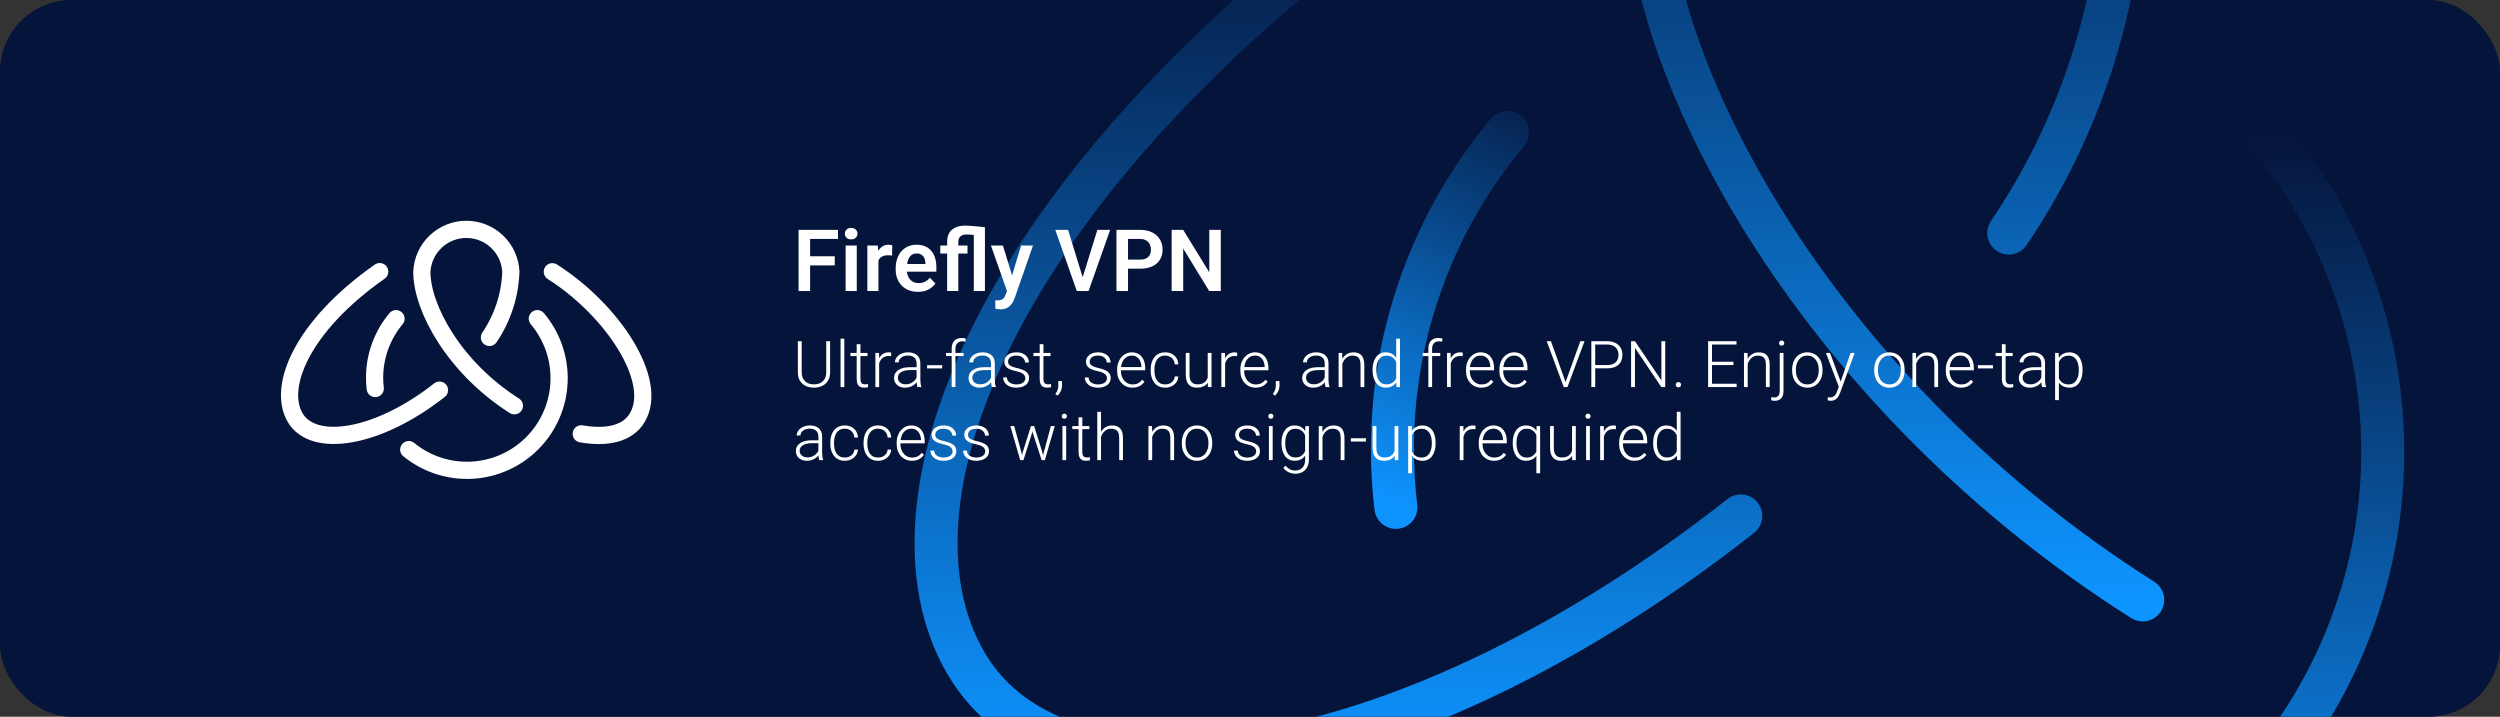 <svg width="1744" height="500" viewBox="0 0 1744 500" fill="none" xmlns="http://www.w3.org/2000/svg">
<rect x="0" y="0" width="1744" height="500" fill="#333333" stroke="none"/>
<g clip-path="url(#clip0_1810_84)">
<rect width="1744" height="500" rx="50" fill="#05143A"/>
<path d="M1401.3 162.575C1450.62 89.783 1478.43 4.561 1481.52 -83.313C1479.42 -126.101 1460.95 -166.442 1429.92 -195.983C1398.9 -225.524 1357.7 -242 1314.86 -242C1272.02 -242 1230.82 -225.524 1199.79 -195.983C1168.77 -166.442 1150.29 -126.101 1148.19 -83.313C1148.19 54.272 1272.14 277.696 1494.76 418.49" stroke="url(#paint0_linear_1810_84)" stroke-width="30" stroke-miterlimit="10" stroke-linecap="round"/>
<path d="M990.534 -83.712C699.722 120.057 606.26 347.894 674.05 463.016C741.839 578.137 981.309 543.24 1214.36 359.928" stroke="url(#paint1_linear_1810_84)" stroke-width="30" stroke-miterlimit="10" stroke-linecap="round"/>
<path opacity="0.7" d="M1745.1 523.589C1840.56 540.035 1918.78 523.589 1954.48 463.421C2037.92 325.435 1861.82 59.492 1636.79 -83.307" stroke="url(#paint2_linear_1810_84)" stroke-width="30" stroke-miterlimit="10" stroke-linecap="round"/>
<path d="M973.783 353.929C972.182 340.618 971.379 327.224 971.376 313.817C971.179 232.861 999.592 154.439 1051.6 92.398" stroke="url(#paint3_linear_1810_84)" stroke-width="30" stroke-miterlimit="10" stroke-linecap="round"/>
<path d="M1580.59 92.398C1636.13 158.043 1665.15 242.063 1661.96 327.992C1658.78 413.92 1623.61 495.562 1563.37 556.914C1503.12 618.266 1422.13 654.905 1336.27 659.651C1250.42 664.397 1165.88 636.906 1099.24 582.568" stroke="url(#paint4_linear_1810_84)" stroke-width="30" stroke-miterlimit="10" stroke-linecap="round"/>
<path d="M565.129 160.344V203H557.072V160.344H565.129ZM582.326 178.771V185.129H563.02V178.771H582.326ZM584.582 160.344V166.701H563.02V160.344H584.582ZM597.678 171.301V203H589.914V171.301H597.678ZM589.387 163.01C589.387 161.857 589.777 160.9 590.559 160.139C591.359 159.377 592.434 158.996 593.781 158.996C595.129 158.996 596.193 159.377 596.975 160.139C597.775 160.9 598.176 161.857 598.176 163.01C598.176 164.143 597.775 165.09 596.975 165.852C596.193 166.613 595.129 166.994 593.781 166.994C592.434 166.994 591.359 166.613 590.559 165.852C589.777 165.09 589.387 164.143 589.387 163.01ZM612.795 177.775V203H605.061V171.301H612.385L612.795 177.775ZM622.434 171.096L622.316 178.303C621.887 178.225 621.398 178.166 620.852 178.127C620.324 178.088 619.826 178.068 619.357 178.068C618.166 178.068 617.121 178.234 616.223 178.566C615.324 178.879 614.572 179.338 613.967 179.943C613.381 180.549 612.932 181.291 612.619 182.17C612.307 183.029 612.131 184.006 612.092 185.1L610.422 184.895C610.422 182.883 610.627 181.018 611.037 179.299C611.447 177.58 612.043 176.076 612.824 174.787C613.605 173.498 614.582 172.502 615.754 171.799C616.945 171.076 618.312 170.715 619.855 170.715C620.285 170.715 620.744 170.754 621.232 170.832C621.74 170.891 622.141 170.979 622.434 171.096ZM640.334 203.586C637.932 203.586 635.773 203.195 633.859 202.414C631.945 201.633 630.314 200.549 628.967 199.162C627.639 197.756 626.613 196.125 625.891 194.27C625.188 192.395 624.836 190.383 624.836 188.234V187.062C624.836 184.621 625.188 182.404 625.891 180.412C626.594 178.4 627.59 176.672 628.879 175.227C630.168 173.781 631.711 172.668 633.508 171.887C635.305 171.105 637.287 170.715 639.455 170.715C641.701 170.715 643.684 171.096 645.402 171.857C647.121 172.6 648.557 173.654 649.709 175.021C650.861 176.389 651.73 178.029 652.316 179.943C652.902 181.838 653.195 183.938 653.195 186.242V189.494H628.352V184.162H645.578V183.576C645.539 182.346 645.305 181.223 644.875 180.207C644.445 179.172 643.781 178.352 642.883 177.746C641.984 177.121 640.822 176.809 639.396 176.809C638.244 176.809 637.238 177.062 636.379 177.57C635.539 178.059 634.836 178.762 634.27 179.68C633.723 180.578 633.312 181.652 633.039 182.902C632.766 184.152 632.629 185.539 632.629 187.062V188.234C632.629 189.562 632.805 190.793 633.156 191.926C633.527 193.059 634.064 194.045 634.768 194.885C635.49 195.705 636.35 196.35 637.346 196.818C638.361 197.268 639.514 197.492 640.803 197.492C642.424 197.492 643.889 197.18 645.197 196.555C646.525 195.91 647.678 194.963 648.654 193.713L652.551 197.756C651.887 198.732 650.988 199.67 649.855 200.568C648.742 201.467 647.395 202.199 645.812 202.766C644.23 203.312 642.404 203.586 640.334 203.586ZM668.518 203H660.725V168.664C660.725 166.223 661.213 164.172 662.189 162.512C663.186 160.832 664.621 159.562 666.496 158.703C668.371 157.824 670.637 157.385 673.293 157.385C674.387 157.385 675.744 157.443 677.365 157.561C679.006 157.678 680.686 157.824 682.404 158C684.143 158.176 685.705 158.361 687.092 158.557L683.811 164.592C682.014 164.279 680.314 164.035 678.713 163.859C677.131 163.664 675.656 163.566 674.289 163.566C673.039 163.566 671.984 163.762 671.125 164.152C670.266 164.543 669.611 165.119 669.162 165.881C668.732 166.623 668.518 167.551 668.518 168.664V203ZM679.328 203V158.557H687.092V203H679.328ZM674.934 171.301V176.867H655.949V171.301H674.934ZM703.82 199.484L712.316 171.301H720.607L707.893 207.805C707.6 208.586 707.219 209.436 706.75 210.354C706.301 211.271 705.695 212.141 704.934 212.961C704.172 213.801 703.215 214.484 702.062 215.012C700.93 215.539 699.553 215.803 697.932 215.803C697.229 215.803 696.604 215.754 696.057 215.656C695.51 215.559 694.934 215.432 694.328 215.275V209.475C694.523 209.494 694.748 209.504 695.002 209.504C695.275 209.523 695.51 209.533 695.705 209.533C696.838 209.533 697.775 209.396 698.518 209.123C699.26 208.869 699.855 208.449 700.305 207.863C700.773 207.297 701.164 206.555 701.477 205.637L703.82 199.484ZM699.631 171.301L706.809 194.65L708.068 202.824L702.736 203.791L691.281 171.301H699.631ZM754.885 194.65L765.52 160.344H774.455L759.396 203H753.449L754.885 194.65ZM745.07 160.344L755.646 194.65L757.17 203H751.164L736.164 160.344H745.07ZM795.256 187.443H784.27V181.115H795.256C797.053 181.115 798.508 180.822 799.621 180.236C800.754 179.631 801.584 178.811 802.111 177.775C802.639 176.721 802.902 175.52 802.902 174.172C802.902 172.863 802.639 171.643 802.111 170.51C801.584 169.377 800.754 168.459 799.621 167.756C798.508 167.053 797.053 166.701 795.256 166.701H786.906V203H778.85V160.344H795.256C798.576 160.344 801.408 160.939 803.752 162.131C806.115 163.303 807.912 164.934 809.143 167.023C810.393 169.094 811.018 171.457 811.018 174.113C811.018 176.867 810.393 179.24 809.143 181.232C807.912 183.225 806.115 184.758 803.752 185.832C801.408 186.906 798.576 187.443 795.256 187.443ZM851.623 160.344V203H843.537L825.402 173.41V203H817.346V160.344H825.402L843.596 189.963V160.344H851.623Z" fill="white"/>
<path d="M576.379 238.008H579.082V259.673C579.082 262.075 578.576 264.075 577.565 265.671C576.555 267.268 575.192 268.462 573.479 269.253C571.779 270.044 569.897 270.439 567.832 270.439C565.708 270.439 563.796 270.044 562.097 269.253C560.397 268.462 559.05 267.268 558.054 265.671C557.072 264.075 556.582 262.075 556.582 259.673V238.008H559.262V259.673C559.262 261.533 559.628 263.093 560.361 264.353C561.093 265.613 562.104 266.558 563.393 267.188C564.682 267.817 566.162 268.132 567.832 268.132C569.487 268.132 570.959 267.817 572.248 267.188C573.537 266.558 574.548 265.613 575.28 264.353C576.013 263.093 576.379 261.533 576.379 259.673V238.008ZM588.991 236.25V270H586.376V236.25H588.991ZM605.163 246.226V248.379H593.254V246.226H605.163ZM597.626 240.117H600.241V264.221C600.241 265.32 600.388 266.147 600.681 266.704C600.974 267.261 601.354 267.634 601.823 267.825C602.292 268.015 602.797 268.11 603.339 268.11C603.735 268.11 604.116 268.088 604.482 268.044C604.848 267.986 605.178 267.927 605.471 267.869L605.581 270.088C605.258 270.19 604.841 270.271 604.328 270.33C603.815 270.403 603.303 270.439 602.79 270.439C601.779 270.439 600.886 270.256 600.109 269.89C599.333 269.509 598.725 268.865 598.286 267.957C597.846 267.034 597.626 265.781 597.626 264.199V240.117ZM613.293 250.159V270H610.678V246.226H613.227L613.293 250.159ZM621.708 246.05L621.643 248.467C621.35 248.423 621.064 248.386 620.786 248.357C620.507 248.328 620.207 248.313 619.885 248.313C618.742 248.313 617.739 248.525 616.875 248.95C616.025 249.36 615.307 249.939 614.721 250.686C614.135 251.418 613.688 252.283 613.381 253.279C613.073 254.26 612.897 255.315 612.854 256.443L611.887 256.816C611.887 255.264 612.048 253.821 612.37 252.488C612.692 251.155 613.183 249.99 613.842 248.994C614.516 247.983 615.358 247.2 616.369 246.643C617.395 246.072 618.596 245.786 619.973 245.786C620.31 245.786 620.639 245.815 620.961 245.874C621.298 245.918 621.547 245.977 621.708 246.05ZM639.418 265.737V253.477C639.418 252.349 639.184 251.375 638.715 250.554C638.247 249.734 637.558 249.104 636.65 248.665C635.742 248.225 634.621 248.005 633.288 248.005C632.058 248.005 630.959 248.225 629.992 248.665C629.04 249.089 628.286 249.668 627.729 250.4C627.187 251.118 626.916 251.917 626.916 252.795L624.279 252.773C624.279 251.88 624.499 251.016 624.938 250.181C625.378 249.346 626 248.599 626.806 247.939C627.612 247.28 628.571 246.76 629.685 246.379C630.812 245.984 632.05 245.786 633.398 245.786C635.097 245.786 636.591 246.072 637.88 246.643C639.184 247.214 640.202 248.071 640.935 249.214C641.667 250.356 642.033 251.792 642.033 253.521V265.012C642.033 265.833 642.092 266.682 642.209 267.561C642.341 268.44 642.524 269.165 642.758 269.736V270H639.968C639.792 269.473 639.653 268.813 639.55 268.022C639.462 267.217 639.418 266.455 639.418 265.737ZM640.034 256.157L640.078 258.179H634.914C633.566 258.179 632.358 258.303 631.289 258.552C630.234 258.787 629.34 259.138 628.608 259.607C627.875 260.061 627.312 260.61 626.916 261.255C626.535 261.899 626.345 262.632 626.345 263.452C626.345 264.302 626.557 265.078 626.982 265.781C627.421 266.484 628.037 267.048 628.828 267.473C629.633 267.883 630.585 268.088 631.684 268.088C633.149 268.088 634.438 267.817 635.551 267.275C636.679 266.733 637.609 266.023 638.342 265.144C639.074 264.265 639.565 263.306 639.814 262.266L640.957 263.782C640.766 264.514 640.415 265.269 639.902 266.045C639.404 266.807 638.752 267.524 637.946 268.198C637.141 268.857 636.188 269.399 635.09 269.824C634.006 270.234 632.775 270.439 631.398 270.439C629.846 270.439 628.491 270.146 627.333 269.561C626.191 268.975 625.297 268.176 624.653 267.166C624.023 266.14 623.708 264.983 623.708 263.694C623.708 262.522 623.957 261.475 624.455 260.552C624.953 259.614 625.671 258.823 626.608 258.179C627.561 257.52 628.703 257.021 630.036 256.685C631.384 256.333 632.893 256.157 634.562 256.157H640.034ZM657.26 254.751V257.014H646.735V254.751H657.26ZM666.511 270H663.896V243.281C663.896 241.655 664.174 240.286 664.731 239.172C665.302 238.059 666.108 237.217 667.148 236.646C668.203 236.074 669.455 235.789 670.905 235.789C671.359 235.789 671.828 235.818 672.312 235.876C672.795 235.92 673.264 236.016 673.718 236.162L673.52 238.381C673.154 238.279 672.78 238.213 672.399 238.184C672.033 238.14 671.601 238.118 671.103 238.118C670.151 238.118 669.331 238.323 668.642 238.733C667.954 239.128 667.426 239.707 667.06 240.469C666.694 241.23 666.511 242.168 666.511 243.281V270ZM672.18 246.226V248.379H659.963V246.226H672.18ZM691.362 265.737V253.477C691.362 252.349 691.127 251.375 690.659 250.554C690.19 249.734 689.501 249.104 688.593 248.665C687.685 248.225 686.564 248.005 685.231 248.005C684.001 248.005 682.902 248.225 681.936 248.665C680.983 249.089 680.229 249.668 679.672 250.4C679.13 251.118 678.859 251.917 678.859 252.795L676.223 252.773C676.223 251.88 676.442 251.016 676.882 250.181C677.321 249.346 677.944 248.599 678.75 247.939C679.555 247.28 680.515 246.76 681.628 246.379C682.756 245.984 683.994 245.786 685.341 245.786C687.041 245.786 688.535 246.072 689.824 246.643C691.127 247.214 692.146 248.071 692.878 249.214C693.61 250.356 693.977 251.792 693.977 253.521V265.012C693.977 265.833 694.035 266.682 694.152 267.561C694.284 268.44 694.467 269.165 694.702 269.736V270H691.911C691.735 269.473 691.596 268.813 691.494 268.022C691.406 267.217 691.362 266.455 691.362 265.737ZM691.977 256.157L692.021 258.179H686.857C685.51 258.179 684.301 258.303 683.232 258.552C682.177 258.787 681.284 259.138 680.551 259.607C679.819 260.061 679.255 260.61 678.859 261.255C678.479 261.899 678.288 262.632 678.288 263.452C678.288 264.302 678.5 265.078 678.925 265.781C679.365 266.484 679.98 267.048 680.771 267.473C681.577 267.883 682.529 268.088 683.627 268.088C685.092 268.088 686.381 267.817 687.495 267.275C688.623 266.733 689.553 266.023 690.285 265.144C691.018 264.265 691.508 263.306 691.757 262.266L692.9 263.782C692.709 264.514 692.358 265.269 691.845 266.045C691.347 266.807 690.695 267.524 689.89 268.198C689.084 268.857 688.132 269.399 687.033 269.824C685.949 270.234 684.719 270.439 683.342 270.439C681.789 270.439 680.434 270.146 679.277 269.561C678.134 268.975 677.241 268.176 676.596 267.166C675.966 266.14 675.651 264.983 675.651 263.694C675.651 262.522 675.9 261.475 676.398 260.552C676.896 259.614 677.614 258.823 678.552 258.179C679.504 257.52 680.646 257.021 681.979 256.685C683.327 256.333 684.836 256.157 686.506 256.157H691.977ZM715.268 263.936C715.268 263.291 715.107 262.654 714.785 262.024C714.462 261.394 713.84 260.815 712.917 260.288C712.009 259.761 710.668 259.314 708.896 258.948C707.578 258.655 706.398 258.325 705.358 257.959C704.333 257.593 703.469 257.153 702.766 256.641C702.062 256.128 701.528 255.513 701.162 254.795C700.795 254.077 700.612 253.228 700.612 252.246C700.612 251.367 700.803 250.54 701.184 249.763C701.579 248.972 702.136 248.284 702.854 247.698C703.586 247.097 704.465 246.628 705.49 246.292C706.53 245.955 707.695 245.786 708.984 245.786C710.815 245.786 712.382 246.101 713.686 246.731C715.004 247.346 716.008 248.188 716.696 249.258C717.399 250.327 717.751 251.536 717.751 252.883H715.136C715.136 252.063 714.895 251.287 714.411 250.554C713.942 249.822 713.247 249.221 712.324 248.752C711.416 248.284 710.302 248.049 708.984 248.049C707.622 248.049 706.516 248.254 705.666 248.665C704.816 249.075 704.194 249.595 703.798 250.225C703.417 250.854 703.227 251.506 703.227 252.18C703.227 252.708 703.308 253.191 703.469 253.63C703.645 254.055 703.952 254.451 704.392 254.817C704.846 255.183 705.49 255.527 706.325 255.85C707.16 256.172 708.244 256.487 709.577 256.794C711.496 257.219 713.063 257.739 714.279 258.354C715.51 258.955 716.418 259.702 717.004 260.596C717.59 261.475 717.883 262.544 717.883 263.804C717.883 264.785 717.678 265.686 717.268 266.506C716.857 267.312 716.264 268.008 715.488 268.594C714.726 269.18 713.803 269.634 712.719 269.956C711.65 270.278 710.449 270.439 709.116 270.439C707.109 270.439 705.41 270.11 704.018 269.451C702.641 268.777 701.594 267.898 700.876 266.814C700.173 265.715 699.821 264.551 699.821 263.32H702.436C702.524 264.551 702.912 265.525 703.601 266.243C704.289 266.946 705.131 267.444 706.127 267.737C707.138 268.03 708.134 268.176 709.116 268.176C710.463 268.176 711.591 267.979 712.5 267.583C713.408 267.188 714.096 266.667 714.565 266.023C715.034 265.378 715.268 264.683 715.268 263.936ZM732.824 246.226V248.379H720.915V246.226H732.824ZM725.288 240.117H727.902V264.221C727.902 265.32 728.049 266.147 728.342 266.704C728.635 267.261 729.016 267.634 729.484 267.825C729.953 268.015 730.458 268.11 731 268.11C731.396 268.11 731.777 268.088 732.143 268.044C732.509 267.986 732.839 267.927 733.132 267.869L733.242 270.088C732.919 270.19 732.502 270.271 731.989 270.33C731.477 270.403 730.964 270.439 730.451 270.439C729.44 270.439 728.547 270.256 727.771 269.89C726.994 269.509 726.386 268.865 725.947 267.957C725.507 267.034 725.288 265.781 725.288 264.199V240.117ZM740.866 265.847V268.923C740.866 270.271 740.588 271.567 740.031 272.812C739.475 274.072 738.72 275.134 737.768 275.999L736.23 274.856C736.684 274.241 737.065 273.625 737.373 273.01C737.68 272.41 737.907 271.78 738.054 271.121C738.215 270.461 738.295 269.751 738.295 268.989V265.847H740.866ZM772.221 263.936C772.221 263.291 772.06 262.654 771.738 262.024C771.416 261.394 770.793 260.815 769.87 260.288C768.962 259.761 767.622 259.314 765.849 258.948C764.531 258.655 763.352 258.325 762.312 257.959C761.286 257.593 760.422 257.153 759.719 256.641C759.016 256.128 758.481 255.513 758.115 254.795C757.749 254.077 757.565 253.228 757.565 252.246C757.565 251.367 757.756 250.54 758.137 249.763C758.532 248.972 759.089 248.284 759.807 247.698C760.539 247.097 761.418 246.628 762.443 246.292C763.483 245.955 764.648 245.786 765.937 245.786C767.768 245.786 769.335 246.101 770.639 246.731C771.958 247.346 772.961 248.188 773.649 249.258C774.353 250.327 774.704 251.536 774.704 252.883H772.089C772.089 252.063 771.848 251.287 771.364 250.554C770.896 249.822 770.2 249.221 769.277 248.752C768.369 248.284 767.255 248.049 765.937 248.049C764.575 248.049 763.469 248.254 762.619 248.665C761.77 249.075 761.147 249.595 760.751 250.225C760.371 250.854 760.18 251.506 760.18 252.18C760.18 252.708 760.261 253.191 760.422 253.63C760.598 254.055 760.905 254.451 761.345 254.817C761.799 255.183 762.443 255.527 763.278 255.85C764.113 256.172 765.197 256.487 766.53 256.794C768.449 257.219 770.017 257.739 771.232 258.354C772.463 258.955 773.371 259.702 773.957 260.596C774.543 261.475 774.836 262.544 774.836 263.804C774.836 264.785 774.631 265.686 774.221 266.506C773.811 267.312 773.217 268.008 772.441 268.594C771.679 269.18 770.756 269.634 769.672 269.956C768.603 270.278 767.402 270.439 766.069 270.439C764.062 270.439 762.363 270.11 760.971 269.451C759.594 268.777 758.547 267.898 757.829 266.814C757.126 265.715 756.774 264.551 756.774 263.32H759.389C759.477 264.551 759.865 265.525 760.554 266.243C761.242 266.946 762.084 267.444 763.081 267.737C764.091 268.03 765.087 268.176 766.069 268.176C767.417 268.176 768.544 267.979 769.453 267.583C770.361 267.188 771.049 266.667 771.518 266.023C771.987 265.378 772.221 264.683 772.221 263.936ZM789.975 270.439C788.422 270.439 786.994 270.154 785.69 269.583C784.401 269.011 783.273 268.206 782.307 267.166C781.354 266.125 780.615 264.895 780.087 263.474C779.575 262.039 779.318 260.471 779.318 258.772V257.827C779.318 255.996 779.589 254.341 780.131 252.861C780.673 251.382 781.42 250.115 782.373 249.06C783.325 248.005 784.409 247.2 785.625 246.643C786.855 246.072 788.144 245.786 789.492 245.786C791 245.786 792.341 246.057 793.513 246.599C794.685 247.126 795.666 247.881 796.457 248.862C797.263 249.829 797.871 250.979 798.281 252.312C798.691 253.63 798.896 255.088 798.896 256.685V258.289H780.9V256.047H796.281V255.74C796.252 254.407 795.981 253.162 795.468 252.004C794.97 250.833 794.223 249.88 793.227 249.148C792.231 248.416 790.986 248.049 789.492 248.049C788.378 248.049 787.353 248.284 786.416 248.752C785.493 249.221 784.694 249.895 784.021 250.774C783.361 251.638 782.849 252.671 782.482 253.872C782.131 255.059 781.955 256.377 781.955 257.827V258.772C781.955 260.09 782.146 261.321 782.526 262.463C782.922 263.591 783.479 264.587 784.196 265.452C784.929 266.316 785.793 266.99 786.789 267.473C787.785 267.957 788.884 268.198 790.085 268.198C791.491 268.198 792.736 267.942 793.82 267.429C794.904 266.902 795.878 266.074 796.743 264.946L798.391 266.221C797.878 266.982 797.233 267.686 796.457 268.33C795.695 268.975 794.78 269.487 793.71 269.868C792.641 270.249 791.396 270.439 789.975 270.439ZM812.849 268.176C813.962 268.176 815.002 267.971 815.969 267.561C816.95 267.136 817.756 266.514 818.386 265.693C819.03 264.858 819.396 263.84 819.484 262.639H821.989C821.916 264.148 821.455 265.496 820.605 266.682C819.77 267.854 818.671 268.777 817.309 269.451C815.961 270.11 814.475 270.439 812.849 270.439C811.193 270.439 809.729 270.139 808.454 269.539C807.194 268.938 806.14 268.103 805.29 267.034C804.44 265.95 803.796 264.69 803.356 263.254C802.932 261.804 802.719 260.244 802.719 258.574V257.651C802.719 255.981 802.932 254.429 803.356 252.993C803.796 251.543 804.44 250.283 805.29 249.214C806.14 248.13 807.194 247.288 808.454 246.687C809.714 246.086 811.171 245.786 812.827 245.786C814.526 245.786 816.049 246.13 817.397 246.819C818.759 247.507 819.843 248.481 820.649 249.741C821.469 251.001 821.916 252.495 821.989 254.224H819.484C819.411 252.949 819.074 251.851 818.474 250.928C817.873 250.005 817.082 249.294 816.101 248.796C815.119 248.298 814.028 248.049 812.827 248.049C811.479 248.049 810.329 248.313 809.377 248.84C808.425 249.353 807.648 250.063 807.048 250.972C806.462 251.865 806.03 252.891 805.751 254.048C805.473 255.19 805.334 256.392 805.334 257.651V258.574C805.334 259.849 805.466 261.064 805.729 262.222C806.008 263.364 806.44 264.382 807.026 265.276C807.626 266.169 808.403 266.88 809.355 267.407C810.322 267.92 811.486 268.176 812.849 268.176ZM842.512 264.507V246.226H845.148V270H842.622L842.512 264.507ZM842.995 260.112L844.357 260.068C844.357 261.562 844.182 262.939 843.83 264.199C843.479 265.459 842.929 266.558 842.182 267.495C841.435 268.433 840.468 269.158 839.282 269.67C838.095 270.183 836.667 270.439 834.997 270.439C833.84 270.439 832.778 270.278 831.811 269.956C830.859 269.619 830.039 269.092 829.35 268.374C828.662 267.656 828.127 266.726 827.746 265.583C827.38 264.441 827.197 263.057 827.197 261.431V246.226H829.812V261.475C829.812 262.749 829.951 263.811 830.229 264.661C830.522 265.51 830.917 266.191 831.416 266.704C831.928 267.217 832.514 267.583 833.173 267.803C833.833 268.022 834.543 268.132 835.305 268.132C837.238 268.132 838.762 267.759 839.875 267.012C841.003 266.265 841.801 265.283 842.27 264.067C842.753 262.837 842.995 261.519 842.995 260.112ZM854.641 250.159V270H852.026V246.226H854.575L854.641 250.159ZM863.056 246.05L862.99 248.467C862.697 248.423 862.412 248.386 862.133 248.357C861.855 248.328 861.555 248.313 861.232 248.313C860.09 248.313 859.086 248.525 858.222 248.95C857.373 249.36 856.655 249.939 856.069 250.686C855.483 251.418 855.036 252.283 854.729 253.279C854.421 254.26 854.245 255.315 854.201 256.443L853.234 256.816C853.234 255.264 853.396 253.821 853.718 252.488C854.04 251.155 854.531 249.99 855.19 248.994C855.864 247.983 856.706 247.2 857.717 246.643C858.742 246.072 859.943 245.786 861.32 245.786C861.657 245.786 861.987 245.815 862.309 245.874C862.646 245.918 862.895 245.977 863.056 246.05ZM875.932 270.439C874.379 270.439 872.951 270.154 871.647 269.583C870.358 269.011 869.23 268.206 868.264 267.166C867.312 266.125 866.572 264.895 866.044 263.474C865.532 262.039 865.275 260.471 865.275 258.772V257.827C865.275 255.996 865.546 254.341 866.088 252.861C866.63 251.382 867.377 250.115 868.33 249.06C869.282 248.005 870.366 247.2 871.582 246.643C872.812 246.072 874.101 245.786 875.449 245.786C876.958 245.786 878.298 246.057 879.47 246.599C880.642 247.126 881.623 247.881 882.414 248.862C883.22 249.829 883.828 250.979 884.238 252.312C884.648 253.63 884.853 255.088 884.853 256.685V258.289H866.857V256.047H882.238V255.74C882.209 254.407 881.938 253.162 881.425 252.004C880.927 250.833 880.18 249.88 879.184 249.148C878.188 248.416 876.943 248.049 875.449 248.049C874.335 248.049 873.31 248.284 872.373 248.752C871.45 249.221 870.651 249.895 869.978 250.774C869.318 251.638 868.806 252.671 868.439 253.872C868.088 255.059 867.912 256.377 867.912 257.827V258.772C867.912 260.09 868.103 261.321 868.483 262.463C868.879 263.591 869.436 264.587 870.153 265.452C870.886 266.316 871.75 266.99 872.746 267.473C873.742 267.957 874.841 268.198 876.042 268.198C877.448 268.198 878.693 267.942 879.777 267.429C880.861 266.902 881.835 266.074 882.7 264.946L884.348 266.221C883.835 266.982 883.19 267.686 882.414 268.33C881.652 268.975 880.737 269.487 879.667 269.868C878.598 270.249 877.353 270.439 875.932 270.439ZM892.565 265.847V268.923C892.565 270.271 892.287 271.567 891.73 272.812C891.174 274.072 890.419 275.134 889.467 275.999L887.929 274.856C888.383 274.241 888.764 273.625 889.072 273.01C889.379 272.41 889.606 271.78 889.753 271.121C889.914 270.461 889.995 269.751 889.995 268.989V265.847H892.565ZM924.14 265.737V253.477C924.14 252.349 923.906 251.375 923.437 250.554C922.968 249.734 922.28 249.104 921.372 248.665C920.463 248.225 919.343 248.005 918.01 248.005C916.779 248.005 915.681 248.225 914.714 248.665C913.762 249.089 913.007 249.668 912.451 250.4C911.909 251.118 911.638 251.917 911.638 252.795L909.001 252.773C909.001 251.88 909.221 251.016 909.66 250.181C910.1 249.346 910.722 248.599 911.528 247.939C912.333 247.28 913.293 246.76 914.406 246.379C915.534 245.984 916.772 245.786 918.12 245.786C919.819 245.786 921.313 246.072 922.602 246.643C923.906 247.214 924.924 248.071 925.656 249.214C926.389 250.356 926.755 251.792 926.755 253.521V265.012C926.755 265.833 926.813 266.682 926.931 267.561C927.062 268.44 927.246 269.165 927.48 269.736V270H924.689C924.514 269.473 924.375 268.813 924.272 268.022C924.184 267.217 924.14 266.455 924.14 265.737ZM924.755 256.157L924.799 258.179H919.636C918.288 258.179 917.08 258.303 916.01 258.552C914.956 258.787 914.062 259.138 913.33 259.607C912.597 260.061 912.033 260.61 911.638 261.255C911.257 261.899 911.066 262.632 911.066 263.452C911.066 264.302 911.279 265.078 911.704 265.781C912.143 266.484 912.758 267.048 913.549 267.473C914.355 267.883 915.307 268.088 916.406 268.088C917.871 268.088 919.16 267.817 920.273 267.275C921.401 266.733 922.331 266.023 923.063 265.144C923.796 264.265 924.287 263.306 924.536 262.266L925.678 263.782C925.488 264.514 925.136 265.269 924.624 266.045C924.125 266.807 923.474 267.524 922.668 268.198C921.862 268.857 920.91 269.399 919.812 269.824C918.728 270.234 917.497 270.439 916.12 270.439C914.567 270.439 913.212 270.146 912.055 269.561C910.913 268.975 910.019 268.176 909.375 267.166C908.745 266.14 908.43 264.983 908.43 263.694C908.43 262.522 908.679 261.475 909.177 260.552C909.675 259.614 910.393 258.823 911.33 258.179C912.282 257.52 913.425 257.021 914.758 256.685C916.105 256.333 917.614 256.157 919.284 256.157H924.755ZM936.423 251.301V270H933.808V246.226H936.313L936.423 251.301ZM935.83 256.641L934.665 255.981C934.753 254.575 935.039 253.257 935.522 252.026C936.005 250.796 936.657 249.712 937.478 248.774C938.312 247.837 939.287 247.104 940.4 246.577C941.528 246.05 942.773 245.786 944.135 245.786C945.322 245.786 946.384 245.947 947.321 246.27C948.259 246.592 949.057 247.104 949.716 247.808C950.375 248.511 950.874 249.412 951.21 250.51C951.562 251.609 951.738 252.949 951.738 254.531V270H949.101V254.509C949.101 252.869 948.874 251.587 948.42 250.664C947.966 249.727 947.321 249.06 946.486 248.665C945.651 248.269 944.663 248.071 943.52 248.071C942.26 248.071 941.154 248.35 940.202 248.906C939.265 249.448 938.474 250.159 937.829 251.038C937.199 251.902 936.716 252.832 936.379 253.828C936.042 254.81 935.859 255.747 935.83 256.641ZM973.996 265.386V236.25H976.633V270H974.172L973.996 265.386ZM957.495 258.354V257.893C957.495 256.047 957.707 254.385 958.132 252.905C958.557 251.411 959.165 250.137 959.956 249.082C960.761 248.013 961.728 247.2 962.856 246.643C963.984 246.072 965.258 245.786 966.679 245.786C968.071 245.786 969.301 246.013 970.371 246.467C971.44 246.921 972.355 247.573 973.117 248.423C973.894 249.272 974.516 250.283 974.985 251.455C975.468 252.627 975.82 253.931 976.04 255.366V261.233C975.864 262.581 975.542 263.818 975.073 264.946C974.604 266.06 973.981 267.034 973.205 267.869C972.429 268.689 971.491 269.326 970.393 269.78C969.309 270.22 968.056 270.439 966.635 270.439C965.229 270.439 963.962 270.146 962.834 269.561C961.706 268.975 960.747 268.147 959.956 267.078C959.165 265.994 958.557 264.712 958.132 263.232C957.707 261.753 957.495 260.127 957.495 258.354ZM960.131 257.893V258.354C960.131 259.746 960.271 261.035 960.549 262.222C960.827 263.408 961.252 264.441 961.823 265.32C962.395 266.199 963.12 266.887 963.999 267.385C964.877 267.883 965.917 268.132 967.119 268.132C968.627 268.132 969.895 267.847 970.92 267.275C971.945 266.689 972.766 265.92 973.381 264.968C973.996 264.001 974.443 262.947 974.721 261.804V254.971C974.545 254.194 974.289 253.403 973.952 252.598C973.615 251.792 973.154 251.052 972.568 250.378C971.997 249.69 971.264 249.141 970.371 248.73C969.492 248.306 968.422 248.093 967.163 248.093C965.947 248.093 964.899 248.342 964.021 248.84C963.142 249.338 962.409 250.034 961.823 250.928C961.252 251.807 960.827 252.839 960.549 254.026C960.271 255.212 960.131 256.501 960.131 257.893ZM999.045 270H996.43V243.281C996.43 241.655 996.708 240.286 997.265 239.172C997.836 238.059 998.642 237.217 999.682 236.646C1000.74 236.074 1001.99 235.789 1003.44 235.789C1003.89 235.789 1004.36 235.818 1004.85 235.876C1005.33 235.92 1005.8 236.016 1006.25 236.162L1006.05 238.381C1005.69 238.279 1005.31 238.213 1004.93 238.184C1004.57 238.14 1004.14 238.118 1003.64 238.118C1002.69 238.118 1001.86 238.323 1001.18 238.733C1000.49 239.128 999.96 239.707 999.594 240.469C999.228 241.23 999.045 242.168 999.045 243.281V270ZM1004.71 246.226V248.379H992.497V246.226H1004.71ZM1012.05 250.159V270H1009.44V246.226H1011.99L1012.05 250.159ZM1020.47 246.05L1020.4 248.467C1020.11 248.423 1019.82 248.386 1019.55 248.357C1019.27 248.328 1018.97 248.313 1018.64 248.313C1017.5 248.313 1016.5 248.525 1015.63 248.95C1014.78 249.36 1014.07 249.939 1013.48 250.686C1012.9 251.418 1012.45 252.283 1012.14 253.279C1011.83 254.26 1011.66 255.315 1011.61 256.443L1010.65 256.816C1010.65 255.264 1010.81 253.821 1011.13 252.488C1011.45 251.155 1011.94 249.99 1012.6 248.994C1013.28 247.983 1014.12 247.2 1015.13 246.643C1016.15 246.072 1017.36 245.786 1018.73 245.786C1019.07 245.786 1019.4 245.815 1019.72 245.874C1020.06 245.918 1020.31 245.977 1020.47 246.05ZM1033.34 270.439C1031.79 270.439 1030.36 270.154 1029.06 269.583C1027.77 269.011 1026.64 268.206 1025.68 267.166C1024.72 266.125 1023.98 264.895 1023.46 263.474C1022.94 262.039 1022.69 260.471 1022.69 258.772V257.827C1022.69 255.996 1022.96 254.341 1023.5 252.861C1024.04 251.382 1024.79 250.115 1025.74 249.06C1026.69 248.005 1027.78 247.2 1028.99 246.643C1030.22 246.072 1031.51 245.786 1032.86 245.786C1034.37 245.786 1035.71 246.057 1036.88 246.599C1038.05 247.126 1039.04 247.881 1039.83 248.862C1040.63 249.829 1041.24 250.979 1041.65 252.312C1042.06 253.63 1042.27 255.088 1042.27 256.685V258.289H1024.27V256.047H1039.65V255.74C1039.62 254.407 1039.35 253.162 1038.84 252.004C1038.34 250.833 1037.59 249.88 1036.6 249.148C1035.6 248.416 1034.35 248.049 1032.86 248.049C1031.75 248.049 1030.72 248.284 1029.78 248.752C1028.86 249.221 1028.06 249.895 1027.39 250.774C1026.73 251.638 1026.22 252.671 1025.85 253.872C1025.5 255.059 1025.32 256.377 1025.32 257.827V258.772C1025.32 260.09 1025.51 261.321 1025.9 262.463C1026.29 263.591 1026.85 264.587 1027.57 265.452C1028.3 266.316 1029.16 266.99 1030.16 267.473C1031.15 267.957 1032.25 268.198 1033.45 268.198C1034.86 268.198 1036.11 267.942 1037.19 267.429C1038.27 266.902 1039.25 266.074 1040.11 264.946L1041.76 266.221C1041.25 266.982 1040.6 267.686 1039.83 268.33C1039.06 268.975 1038.15 269.487 1037.08 269.868C1036.01 270.249 1034.77 270.439 1033.34 270.439ZM1056.64 270.439C1055.08 270.439 1053.65 270.154 1052.35 269.583C1051.06 269.011 1049.93 268.206 1048.97 267.166C1048.01 266.125 1047.27 264.895 1046.75 263.474C1046.23 262.039 1045.98 260.471 1045.98 258.772V257.827C1045.98 255.996 1046.25 254.341 1046.79 252.861C1047.33 251.382 1048.08 250.115 1049.03 249.06C1049.98 248.005 1051.07 247.2 1052.28 246.643C1053.52 246.072 1054.8 245.786 1056.15 245.786C1057.66 245.786 1059 246.057 1060.17 246.599C1061.34 247.126 1062.33 247.881 1063.12 248.862C1063.92 249.829 1064.53 250.979 1064.94 252.312C1065.35 253.63 1065.56 255.088 1065.56 256.685V258.289H1047.56V256.047H1062.94V255.74C1062.91 254.407 1062.64 253.162 1062.13 252.004C1061.63 250.833 1060.88 249.88 1059.89 249.148C1058.89 248.416 1057.65 248.049 1056.15 248.049C1055.04 248.049 1054.01 248.284 1053.08 248.752C1052.15 249.221 1051.35 249.895 1050.68 250.774C1050.02 251.638 1049.51 252.671 1049.14 253.872C1048.79 255.059 1048.62 256.377 1048.62 257.827V258.772C1048.62 260.09 1048.81 261.321 1049.19 262.463C1049.58 263.591 1050.14 264.587 1050.86 265.452C1051.59 266.316 1052.45 266.99 1053.45 267.473C1054.45 267.957 1055.54 268.198 1056.75 268.198C1058.15 268.198 1059.4 267.942 1060.48 267.429C1061.56 266.902 1062.54 266.074 1063.4 264.946L1065.05 266.221C1064.54 266.982 1063.89 267.686 1063.12 268.33C1062.36 268.975 1061.44 269.487 1060.37 269.868C1059.3 270.249 1058.06 270.439 1056.64 270.439ZM1092.34 266.023L1102.43 238.008H1105.37L1093.46 270H1091.29L1092.34 266.023ZM1081.93 238.008L1091.97 266.023L1093.07 270H1090.87L1078.98 238.008H1081.93ZM1120.99 256.97H1111.87V254.663H1120.99C1122.9 254.663 1124.44 254.355 1125.63 253.74C1126.83 253.11 1127.7 252.261 1128.24 251.191C1128.8 250.122 1129.08 248.921 1129.08 247.588C1129.08 246.284 1128.8 245.083 1128.24 243.984C1127.7 242.886 1126.83 242.007 1125.63 241.348C1124.44 240.674 1122.9 240.337 1120.99 240.337H1112.82V270H1110.12V238.008H1120.99C1123.34 238.008 1125.31 238.411 1126.9 239.216C1128.52 240.022 1129.73 241.143 1130.55 242.578C1131.37 244.014 1131.78 245.669 1131.78 247.544C1131.78 249.507 1131.37 251.199 1130.55 252.62C1129.73 254.026 1128.52 255.103 1126.93 255.85C1125.33 256.597 1123.35 256.97 1120.99 256.97ZM1161.66 238.008V270H1158.94L1140.55 242.666V270H1137.85V238.008H1140.55L1158.98 265.342V238.008H1161.66ZM1168.98 268.396C1168.98 267.883 1169.14 267.451 1169.46 267.1C1169.8 266.733 1170.26 266.55 1170.83 266.55C1171.41 266.55 1171.87 266.733 1172.21 267.1C1172.55 267.451 1172.72 267.883 1172.72 268.396C1172.72 268.894 1172.55 269.319 1172.21 269.67C1171.87 270.022 1171.41 270.198 1170.83 270.198C1170.26 270.198 1169.8 270.022 1169.46 269.67C1169.14 269.319 1168.98 268.894 1168.98 268.396ZM1211.48 267.693V270H1193.48V267.693H1211.48ZM1194.29 238.008V270H1191.59V238.008H1194.29ZM1209.24 252.356V254.663H1193.48V252.356H1209.24ZM1211.37 238.008V240.337H1193.48V238.008H1211.37ZM1219.21 251.301V270H1216.6V246.226H1219.1L1219.21 251.301ZM1218.62 256.641L1217.45 255.981C1217.54 254.575 1217.83 253.257 1218.31 252.026C1218.79 250.796 1219.45 249.712 1220.27 248.774C1221.1 247.837 1222.07 247.104 1223.19 246.577C1224.32 246.05 1225.56 245.786 1226.92 245.786C1228.11 245.786 1229.17 245.947 1230.11 246.27C1231.05 246.592 1231.85 247.104 1232.5 247.808C1233.16 248.511 1233.66 249.412 1234 250.51C1234.35 251.609 1234.53 252.949 1234.53 254.531V270H1231.89V254.509C1231.89 252.869 1231.66 251.587 1231.21 250.664C1230.75 249.727 1230.11 249.06 1229.27 248.665C1228.44 248.269 1227.45 248.071 1226.31 248.071C1225.05 248.071 1223.94 248.35 1222.99 248.906C1222.05 249.448 1221.26 250.159 1220.62 251.038C1219.99 251.902 1219.5 252.832 1219.17 253.828C1218.83 254.81 1218.65 255.747 1218.62 256.641ZM1241.54 246.226H1244.17V272.834C1244.17 274.285 1243.93 275.515 1243.45 276.526C1242.96 277.537 1242.26 278.298 1241.34 278.811C1240.41 279.338 1239.28 279.602 1237.93 279.602C1237.57 279.602 1237.17 279.565 1236.75 279.492C1236.32 279.419 1235.93 279.316 1235.58 279.185L1235.62 276.987C1235.89 277.061 1236.2 277.126 1236.57 277.185C1236.92 277.258 1237.27 277.295 1237.6 277.295C1238.45 277.295 1239.17 277.126 1239.76 276.79C1240.34 276.467 1240.78 275.977 1241.07 275.317C1241.38 274.658 1241.54 273.831 1241.54 272.834V246.226ZM1241.07 239.348C1241.07 238.85 1241.23 238.433 1241.56 238.096C1241.88 237.744 1242.32 237.568 1242.88 237.568C1243.43 237.568 1243.87 237.744 1244.19 238.096C1244.53 238.433 1244.7 238.85 1244.7 239.348C1244.7 239.832 1244.53 240.249 1244.19 240.601C1243.87 240.938 1243.43 241.106 1242.88 241.106C1242.32 241.106 1241.88 240.938 1241.56 240.601C1241.23 240.249 1241.07 239.832 1241.07 239.348ZM1250.17 258.486V257.761C1250.17 256.033 1250.42 254.436 1250.92 252.971C1251.42 251.506 1252.13 250.239 1253.05 249.17C1253.99 248.101 1255.11 247.273 1256.41 246.687C1257.71 246.086 1259.16 245.786 1260.76 245.786C1262.37 245.786 1263.83 246.086 1265.13 246.687C1266.44 247.273 1267.56 248.101 1268.5 249.17C1269.43 250.239 1270.15 251.506 1270.65 252.971C1271.15 254.436 1271.4 256.033 1271.4 257.761V258.486C1271.4 260.215 1271.15 261.812 1270.65 263.276C1270.15 264.727 1269.43 265.986 1268.5 267.056C1267.57 268.125 1266.46 268.96 1265.16 269.561C1263.85 270.146 1262.4 270.439 1260.81 270.439C1259.19 270.439 1257.74 270.146 1256.43 269.561C1255.13 268.96 1254.01 268.125 1253.07 267.056C1252.13 265.986 1251.42 264.727 1250.92 263.276C1250.42 261.812 1250.17 260.215 1250.17 258.486ZM1252.79 257.761V258.486C1252.79 259.79 1252.96 261.028 1253.31 262.2C1253.66 263.357 1254.18 264.39 1254.85 265.298C1255.52 266.191 1256.36 266.895 1257.36 267.407C1258.35 267.92 1259.5 268.176 1260.81 268.176C1262.09 268.176 1263.23 267.92 1264.21 267.407C1265.21 266.895 1266.04 266.191 1266.72 265.298C1267.39 264.39 1267.9 263.357 1268.23 262.2C1268.58 261.028 1268.76 259.79 1268.76 258.486V257.761C1268.76 256.472 1268.58 255.249 1268.23 254.092C1267.9 252.935 1267.38 251.902 1266.69 250.994C1266.02 250.085 1265.19 249.368 1264.19 248.84C1263.19 248.313 1262.05 248.049 1260.76 248.049C1259.47 248.049 1258.33 248.313 1257.33 248.84C1256.35 249.368 1255.52 250.085 1254.83 250.994C1254.15 251.902 1253.64 252.935 1253.29 254.092C1252.95 255.249 1252.79 256.472 1252.79 257.761ZM1283.55 267.627L1290.95 246.226H1293.79L1283.72 273.823C1283.52 274.365 1283.25 274.966 1282.93 275.625C1282.62 276.284 1282.21 276.914 1281.7 277.515C1281.2 278.13 1280.57 278.628 1279.81 279.009C1279.06 279.404 1278.15 279.602 1277.06 279.602C1276.79 279.602 1276.43 279.565 1275.99 279.492C1275.56 279.434 1275.26 279.375 1275.07 279.316L1275.04 277.097C1275.2 277.141 1275.44 277.178 1275.75 277.207C1276.05 277.236 1276.27 277.251 1276.38 277.251C1277.34 277.251 1278.13 277.09 1278.78 276.768C1279.44 276.445 1279.99 275.962 1280.43 275.317C1280.87 274.688 1281.25 273.896 1281.59 272.944L1283.55 267.627ZM1276.63 246.226L1284.21 266.638L1284.91 269.385L1283 270.461L1273.77 246.226H1276.63ZM1307.43 258.486V257.761C1307.43 256.033 1307.68 254.436 1308.18 252.971C1308.68 251.506 1309.39 250.239 1310.31 249.17C1311.25 248.101 1312.37 247.273 1313.67 246.687C1314.98 246.086 1316.43 245.786 1318.02 245.786C1319.63 245.786 1321.09 246.086 1322.39 246.687C1323.7 247.273 1324.82 248.101 1325.76 249.17C1326.69 250.239 1327.41 251.506 1327.91 252.971C1328.41 254.436 1328.66 256.033 1328.66 257.761V258.486C1328.66 260.215 1328.41 261.812 1327.91 263.276C1327.41 264.727 1326.69 265.986 1325.76 267.056C1324.83 268.125 1323.72 268.96 1322.42 269.561C1321.11 270.146 1319.66 270.439 1318.07 270.439C1316.45 270.439 1315 270.146 1313.69 269.561C1312.39 268.96 1311.27 268.125 1310.33 267.056C1309.39 265.986 1308.68 264.727 1308.18 263.276C1307.68 261.812 1307.43 260.215 1307.43 258.486ZM1310.05 257.761V258.486C1310.05 259.79 1310.22 261.028 1310.57 262.2C1310.92 263.357 1311.44 264.39 1312.11 265.298C1312.79 266.191 1313.62 266.895 1314.62 267.407C1315.61 267.92 1316.76 268.176 1318.07 268.176C1319.35 268.176 1320.49 267.92 1321.47 267.407C1322.47 266.895 1323.3 266.191 1323.98 265.298C1324.65 264.39 1325.16 263.357 1325.49 262.2C1325.84 261.028 1326.02 259.79 1326.02 258.486V257.761C1326.02 256.472 1325.84 255.249 1325.49 254.092C1325.16 252.935 1324.64 251.902 1323.95 250.994C1323.28 250.085 1322.45 249.368 1321.45 248.84C1320.45 248.313 1319.31 248.049 1318.02 248.049C1316.73 248.049 1315.59 248.313 1314.59 248.84C1313.61 249.368 1312.78 250.085 1312.09 250.994C1311.42 251.902 1310.9 252.935 1310.55 254.092C1310.21 255.249 1310.05 256.472 1310.05 257.761ZM1336.72 251.301V270H1334.11V246.226H1336.61L1336.72 251.301ZM1336.13 256.641L1334.96 255.981C1335.05 254.575 1335.34 253.257 1335.82 252.026C1336.3 250.796 1336.96 249.712 1337.78 248.774C1338.61 247.837 1339.58 247.104 1340.7 246.577C1341.83 246.05 1343.07 245.786 1344.43 245.786C1345.62 245.786 1346.68 245.947 1347.62 246.27C1348.56 246.592 1349.35 247.104 1350.01 247.808C1350.67 248.511 1351.17 249.412 1351.51 250.51C1351.86 251.609 1352.04 252.949 1352.04 254.531V270H1349.4V254.509C1349.4 252.869 1349.17 251.587 1348.72 250.664C1348.26 249.727 1347.62 249.06 1346.78 248.665C1345.95 248.269 1344.96 248.071 1343.82 248.071C1342.56 248.071 1341.45 248.35 1340.5 248.906C1339.56 249.448 1338.77 250.159 1338.13 251.038C1337.5 251.902 1337.01 252.832 1336.68 253.828C1336.34 254.81 1336.16 255.747 1336.13 256.641ZM1368.03 270.439C1366.48 270.439 1365.05 270.154 1363.75 269.583C1362.46 269.011 1361.33 268.206 1360.36 267.166C1359.41 266.125 1358.67 264.895 1358.14 263.474C1357.63 262.039 1357.38 260.471 1357.38 258.772V257.827C1357.38 255.996 1357.65 254.341 1358.19 252.861C1358.73 251.382 1359.48 250.115 1360.43 249.06C1361.38 248.005 1362.47 247.2 1363.68 246.643C1364.91 246.072 1366.2 245.786 1367.55 245.786C1369.06 245.786 1370.4 246.057 1371.57 246.599C1372.74 247.126 1373.72 247.881 1374.51 248.862C1375.32 249.829 1375.93 250.979 1376.34 252.312C1376.75 253.63 1376.95 255.088 1376.95 256.685V258.289H1358.96V256.047H1374.34V255.74C1374.31 254.407 1374.04 253.162 1373.52 252.004C1373.03 250.833 1372.28 249.88 1371.28 249.148C1370.29 248.416 1369.04 248.049 1367.55 248.049C1366.44 248.049 1365.41 248.284 1364.47 248.752C1363.55 249.221 1362.75 249.895 1362.08 250.774C1361.42 251.638 1360.91 252.671 1360.54 253.872C1360.19 255.059 1360.01 256.377 1360.01 257.827V258.772C1360.01 260.09 1360.2 261.321 1360.58 262.463C1360.98 263.591 1361.54 264.587 1362.25 265.452C1362.99 266.316 1363.85 266.99 1364.85 267.473C1365.84 267.957 1366.94 268.198 1368.14 268.198C1369.55 268.198 1370.79 267.942 1371.88 267.429C1372.96 266.902 1373.94 266.074 1374.8 264.946L1376.45 266.221C1375.93 266.982 1375.29 267.686 1374.51 268.33C1373.75 268.975 1372.84 269.487 1371.77 269.868C1370.7 270.249 1369.45 270.439 1368.03 270.439ZM1390.31 254.751V257.014H1379.79V254.751H1390.31ZM1404.04 246.226V248.379H1392.14V246.226H1404.04ZM1396.51 240.117H1399.12V264.221C1399.12 265.32 1399.27 266.147 1399.56 266.704C1399.86 267.261 1400.24 267.634 1400.71 267.825C1401.17 268.015 1401.68 268.11 1402.22 268.11C1402.62 268.11 1403 268.088 1403.36 268.044C1403.73 267.986 1404.06 267.927 1404.35 267.869L1404.46 270.088C1404.14 270.19 1403.72 270.271 1403.21 270.33C1402.7 270.403 1402.18 270.439 1401.67 270.439C1400.66 270.439 1399.77 270.256 1398.99 269.89C1398.21 269.509 1397.61 268.865 1397.17 267.957C1396.73 267.034 1396.51 265.781 1396.51 264.199V240.117ZM1424.02 265.737V253.477C1424.02 252.349 1423.78 251.375 1423.31 250.554C1422.85 249.734 1422.16 249.104 1421.25 248.665C1420.34 248.225 1419.22 248.005 1417.89 248.005C1416.66 248.005 1415.56 248.225 1414.59 248.665C1413.64 249.089 1412.89 249.668 1412.33 250.4C1411.79 251.118 1411.52 251.917 1411.52 252.795L1408.88 252.773C1408.88 251.88 1409.1 251.016 1409.54 250.181C1409.98 249.346 1410.6 248.599 1411.41 247.939C1412.21 247.28 1413.17 246.76 1414.28 246.379C1415.41 245.984 1416.65 245.786 1418 245.786C1419.7 245.786 1421.19 246.072 1422.48 246.643C1423.78 247.214 1424.8 248.071 1425.53 249.214C1426.27 250.356 1426.63 251.792 1426.63 253.521V265.012C1426.63 265.833 1426.69 266.682 1426.81 267.561C1426.94 268.44 1427.12 269.165 1427.36 269.736V270H1424.57C1424.39 269.473 1424.25 268.813 1424.15 268.022C1424.06 267.217 1424.02 266.455 1424.02 265.737ZM1424.63 256.157L1424.68 258.179H1419.51C1418.17 258.179 1416.96 258.303 1415.89 258.552C1414.83 258.787 1413.94 259.138 1413.21 259.607C1412.48 260.061 1411.91 260.61 1411.52 261.255C1411.13 261.899 1410.94 262.632 1410.94 263.452C1410.94 264.302 1411.16 265.078 1411.58 265.781C1412.02 266.484 1412.64 267.048 1413.43 267.473C1414.23 267.883 1415.19 268.088 1416.28 268.088C1417.75 268.088 1419.04 267.817 1420.15 267.275C1421.28 266.733 1422.21 266.023 1422.94 265.144C1423.67 264.265 1424.16 263.306 1424.41 262.266L1425.56 263.782C1425.37 264.514 1425.01 265.269 1424.5 266.045C1424 266.807 1423.35 267.524 1422.55 268.198C1421.74 268.857 1420.79 269.399 1419.69 269.824C1418.61 270.234 1417.38 270.439 1416 270.439C1414.45 270.439 1413.09 270.146 1411.93 269.561C1410.79 268.975 1409.9 268.176 1409.25 267.166C1408.62 266.14 1408.31 264.983 1408.31 263.694C1408.31 262.522 1408.56 261.475 1409.05 260.552C1409.55 259.614 1410.27 258.823 1411.21 258.179C1412.16 257.52 1413.3 257.021 1414.64 256.685C1415.98 256.333 1417.49 256.157 1419.16 256.157H1424.63ZM1436.28 250.796V279.141H1433.64V246.226H1436.1L1436.28 250.796ZM1452.8 257.893V258.354C1452.8 260.127 1452.6 261.753 1452.19 263.232C1451.78 264.712 1451.18 265.994 1450.41 267.078C1449.65 268.147 1448.7 268.975 1447.57 269.561C1446.44 270.146 1445.16 270.439 1443.73 270.439C1442.31 270.439 1441.04 270.22 1439.93 269.78C1438.81 269.341 1437.85 268.718 1437.05 267.913C1436.26 267.092 1435.62 266.14 1435.14 265.056C1434.67 263.958 1434.34 262.756 1434.15 261.453V255.366C1434.37 253.931 1434.73 252.627 1435.22 251.455C1435.72 250.283 1436.36 249.272 1437.14 248.423C1437.93 247.573 1438.86 246.921 1439.95 246.467C1441.03 246.013 1442.27 245.786 1443.66 245.786C1445.11 245.786 1446.4 246.072 1447.53 246.643C1448.67 247.2 1449.63 248.013 1450.41 249.082C1451.2 250.137 1451.79 251.411 1452.19 252.905C1452.6 254.385 1452.8 256.047 1452.8 257.893ZM1450.17 258.354V257.893C1450.17 256.501 1450.02 255.212 1449.73 254.026C1449.45 252.839 1449.02 251.807 1448.43 250.928C1447.86 250.034 1447.13 249.338 1446.23 248.84C1445.35 248.342 1444.31 248.093 1443.09 248.093C1441.83 248.093 1440.75 248.306 1439.86 248.73C1438.98 249.141 1438.25 249.69 1437.66 250.378C1437.08 251.052 1436.62 251.792 1436.28 252.598C1435.94 253.403 1435.69 254.194 1435.53 254.971V261.98C1435.81 263.093 1436.26 264.126 1436.87 265.078C1437.49 266.016 1438.31 266.77 1439.33 267.341C1440.37 267.898 1441.64 268.176 1443.13 268.176C1444.34 268.176 1445.38 267.927 1446.25 267.429C1447.13 266.931 1447.86 266.235 1448.43 265.342C1449.02 264.448 1449.45 263.408 1449.73 262.222C1450.02 261.035 1450.17 259.746 1450.17 258.354ZM570.908 316.737V304.477C570.908 303.349 570.673 302.375 570.205 301.554C569.736 300.734 569.047 300.104 568.139 299.665C567.231 299.225 566.11 299.005 564.777 299.005C563.547 299.005 562.448 299.225 561.481 299.665C560.529 300.089 559.775 300.668 559.218 301.4C558.676 302.118 558.405 302.917 558.405 303.795L555.769 303.773C555.769 302.88 555.988 302.016 556.428 301.181C556.867 300.346 557.49 299.599 558.295 298.939C559.101 298.28 560.061 297.76 561.174 297.379C562.302 296.984 563.54 296.786 564.887 296.786C566.586 296.786 568.081 297.072 569.37 297.643C570.673 298.214 571.691 299.071 572.424 300.214C573.156 301.356 573.522 302.792 573.522 304.521V316.012C573.522 316.833 573.581 317.682 573.698 318.561C573.83 319.44 574.013 320.165 574.248 320.736V321H571.457C571.281 320.473 571.142 319.813 571.04 319.022C570.952 318.217 570.908 317.455 570.908 316.737ZM571.523 307.157L571.567 309.179H566.403C565.056 309.179 563.847 309.303 562.778 309.552C561.723 309.787 560.83 310.138 560.097 310.607C559.365 311.061 558.801 311.61 558.405 312.255C558.024 312.899 557.834 313.632 557.834 314.452C557.834 315.302 558.046 316.078 558.471 316.781C558.911 317.484 559.526 318.048 560.317 318.473C561.123 318.883 562.075 319.088 563.173 319.088C564.638 319.088 565.927 318.817 567.041 318.275C568.168 317.733 569.099 317.023 569.831 316.144C570.563 315.265 571.054 314.306 571.303 313.266L572.446 314.782C572.255 315.514 571.904 316.269 571.391 317.045C570.893 317.807 570.241 318.524 569.436 319.198C568.63 319.857 567.678 320.399 566.579 320.824C565.495 321.234 564.265 321.439 562.888 321.439C561.335 321.439 559.98 321.146 558.823 320.561C557.68 319.975 556.787 319.176 556.142 318.166C555.512 317.14 555.197 315.983 555.197 314.694C555.197 313.522 555.446 312.475 555.944 311.552C556.442 310.614 557.16 309.823 558.098 309.179C559.05 308.52 560.192 308.021 561.525 307.685C562.873 307.333 564.382 307.157 566.052 307.157H571.523ZM589.343 319.176C590.456 319.176 591.496 318.971 592.463 318.561C593.444 318.136 594.25 317.514 594.88 316.693C595.524 315.858 595.891 314.84 595.979 313.639H598.483C598.41 315.148 597.949 316.496 597.099 317.682C596.264 318.854 595.166 319.777 593.803 320.451C592.456 321.11 590.969 321.439 589.343 321.439C587.688 321.439 586.223 321.139 584.948 320.539C583.688 319.938 582.634 319.103 581.784 318.034C580.935 316.95 580.29 315.69 579.851 314.254C579.426 312.804 579.213 311.244 579.213 309.574V308.651C579.213 306.981 579.426 305.429 579.851 303.993C580.29 302.543 580.935 301.283 581.784 300.214C582.634 299.13 583.688 298.288 584.948 297.687C586.208 297.086 587.666 296.786 589.321 296.786C591.02 296.786 592.543 297.13 593.891 297.819C595.253 298.507 596.337 299.481 597.143 300.741C597.963 302.001 598.41 303.495 598.483 305.224H595.979C595.905 303.949 595.568 302.851 594.968 301.928C594.367 301.005 593.576 300.294 592.595 299.796C591.613 299.298 590.522 299.049 589.321 299.049C587.973 299.049 586.823 299.313 585.871 299.84C584.919 300.353 584.143 301.063 583.542 301.972C582.956 302.865 582.524 303.891 582.246 305.048C581.967 306.19 581.828 307.392 581.828 308.651V309.574C581.828 310.849 581.96 312.064 582.224 313.222C582.502 314.364 582.934 315.382 583.52 316.276C584.121 317.169 584.897 317.88 585.849 318.407C586.816 318.92 587.98 319.176 589.343 319.176ZM612.546 319.176C613.659 319.176 614.699 318.971 615.666 318.561C616.647 318.136 617.453 317.514 618.083 316.693C618.728 315.858 619.094 314.84 619.182 313.639H621.687C621.613 315.148 621.152 316.496 620.302 317.682C619.467 318.854 618.369 319.777 617.006 320.451C615.659 321.11 614.172 321.439 612.546 321.439C610.891 321.439 609.426 321.139 608.151 320.539C606.892 319.938 605.837 319.103 604.987 318.034C604.138 316.95 603.493 315.69 603.054 314.254C602.629 312.804 602.417 311.244 602.417 309.574V308.651C602.417 306.981 602.629 305.429 603.054 303.993C603.493 302.543 604.138 301.283 604.987 300.214C605.837 299.13 606.892 298.288 608.151 297.687C609.411 297.086 610.869 296.786 612.524 296.786C614.223 296.786 615.747 297.13 617.094 297.819C618.457 298.507 619.541 299.481 620.346 300.741C621.167 302.001 621.613 303.495 621.687 305.224H619.182C619.108 303.949 618.771 302.851 618.171 301.928C617.57 301.005 616.779 300.294 615.798 299.796C614.816 299.298 613.725 299.049 612.524 299.049C611.176 299.049 610.026 299.313 609.074 299.84C608.122 300.353 607.346 301.063 606.745 301.972C606.159 302.865 605.727 303.891 605.449 305.048C605.17 306.19 605.031 307.392 605.031 308.651V309.574C605.031 310.849 605.163 312.064 605.427 313.222C605.705 314.364 606.137 315.382 606.723 316.276C607.324 317.169 608.1 317.88 609.052 318.407C610.019 318.92 611.184 319.176 612.546 319.176ZM636.167 321.439C634.614 321.439 633.186 321.154 631.882 320.583C630.593 320.011 629.465 319.206 628.498 318.166C627.546 317.125 626.806 315.895 626.279 314.474C625.766 313.039 625.51 311.471 625.51 309.772V308.827C625.51 306.996 625.781 305.341 626.323 303.861C626.865 302.382 627.612 301.115 628.564 300.06C629.516 299.005 630.6 298.2 631.816 297.643C633.046 297.072 634.335 296.786 635.683 296.786C637.192 296.786 638.532 297.057 639.704 297.599C640.876 298.126 641.857 298.881 642.648 299.862C643.454 300.829 644.062 301.979 644.472 303.312C644.882 304.63 645.087 306.088 645.087 307.685V309.289H627.092V307.047H642.473V306.74C642.443 305.407 642.172 304.162 641.66 303.004C641.162 301.833 640.415 300.88 639.418 300.148C638.422 299.416 637.177 299.049 635.683 299.049C634.57 299.049 633.544 299.284 632.607 299.752C631.684 300.221 630.886 300.895 630.212 301.774C629.553 302.638 629.04 303.671 628.674 304.872C628.322 306.059 628.146 307.377 628.146 308.827V309.772C628.146 311.09 628.337 312.321 628.718 313.463C629.113 314.591 629.67 315.587 630.388 316.452C631.12 317.316 631.984 317.99 632.98 318.473C633.977 318.957 635.075 319.198 636.276 319.198C637.683 319.198 638.928 318.942 640.012 318.429C641.096 317.902 642.07 317.074 642.934 315.946L644.582 317.221C644.069 317.982 643.425 318.686 642.648 319.33C641.887 319.975 640.971 320.487 639.902 320.868C638.833 321.249 637.587 321.439 636.167 321.439ZM664.511 314.936C664.511 314.291 664.35 313.654 664.028 313.024C663.706 312.394 663.083 311.815 662.16 311.288C661.252 310.761 659.912 310.314 658.139 309.948C656.821 309.655 655.642 309.325 654.602 308.959C653.576 308.593 652.712 308.153 652.009 307.641C651.306 307.128 650.771 306.513 650.405 305.795C650.039 305.077 649.855 304.228 649.855 303.246C649.855 302.367 650.046 301.54 650.427 300.763C650.822 299.972 651.379 299.284 652.097 298.698C652.829 298.097 653.708 297.628 654.733 297.292C655.773 296.955 656.938 296.786 658.227 296.786C660.058 296.786 661.625 297.101 662.929 297.731C664.248 298.346 665.251 299.188 665.939 300.258C666.643 301.327 666.994 302.536 666.994 303.883H664.379C664.379 303.063 664.138 302.287 663.654 301.554C663.186 300.822 662.49 300.221 661.567 299.752C660.659 299.284 659.545 299.049 658.227 299.049C656.865 299.049 655.759 299.254 654.909 299.665C654.06 300.075 653.437 300.595 653.042 301.225C652.661 301.854 652.47 302.506 652.47 303.18C652.47 303.708 652.551 304.191 652.712 304.63C652.888 305.055 653.195 305.451 653.635 305.817C654.089 306.183 654.733 306.527 655.568 306.85C656.403 307.172 657.487 307.487 658.82 307.794C660.739 308.219 662.307 308.739 663.522 309.354C664.753 309.955 665.661 310.702 666.247 311.596C666.833 312.475 667.126 313.544 667.126 314.804C667.126 315.785 666.921 316.686 666.511 317.506C666.101 318.312 665.507 319.008 664.731 319.594C663.969 320.18 663.046 320.634 661.962 320.956C660.893 321.278 659.692 321.439 658.359 321.439C656.352 321.439 654.653 321.11 653.261 320.451C651.884 319.777 650.837 318.898 650.119 317.814C649.416 316.715 649.064 315.551 649.064 314.32H651.679C651.767 315.551 652.155 316.525 652.844 317.243C653.532 317.946 654.375 318.444 655.371 318.737C656.381 319.03 657.377 319.176 658.359 319.176C659.707 319.176 660.834 318.979 661.743 318.583C662.651 318.188 663.339 317.667 663.808 317.023C664.277 316.378 664.511 315.683 664.511 314.936ZM687.319 314.936C687.319 314.291 687.158 313.654 686.835 313.024C686.513 312.394 685.891 311.815 684.968 311.288C684.06 310.761 682.719 310.314 680.947 309.948C679.628 309.655 678.449 309.325 677.409 308.959C676.384 308.593 675.52 308.153 674.816 307.641C674.113 307.128 673.579 306.513 673.212 305.795C672.846 305.077 672.663 304.228 672.663 303.246C672.663 302.367 672.854 301.54 673.234 300.763C673.63 299.972 674.187 299.284 674.904 298.698C675.637 298.097 676.516 297.628 677.541 297.292C678.581 296.955 679.746 296.786 681.035 296.786C682.866 296.786 684.433 297.101 685.737 297.731C687.055 298.346 688.059 299.188 688.747 300.258C689.45 301.327 689.802 302.536 689.802 303.883H687.187C687.187 303.063 686.945 302.287 686.462 301.554C685.993 300.822 685.297 300.221 684.375 299.752C683.466 299.284 682.353 299.049 681.035 299.049C679.672 299.049 678.566 299.254 677.717 299.665C676.867 300.075 676.245 300.595 675.849 301.225C675.468 301.854 675.278 302.506 675.278 303.18C675.278 303.708 675.358 304.191 675.52 304.63C675.695 305.055 676.003 305.451 676.442 305.817C676.896 306.183 677.541 306.527 678.376 306.85C679.211 307.172 680.295 307.487 681.628 307.794C683.547 308.219 685.114 308.739 686.33 309.354C687.561 309.955 688.469 310.702 689.055 311.596C689.641 312.475 689.934 313.544 689.934 314.804C689.934 315.785 689.729 316.686 689.318 317.506C688.908 318.312 688.315 319.008 687.539 319.594C686.777 320.18 685.854 320.634 684.77 320.956C683.701 321.278 682.5 321.439 681.167 321.439C679.16 321.439 677.46 321.11 676.069 320.451C674.692 319.777 673.645 318.898 672.927 317.814C672.224 316.715 671.872 315.551 671.872 314.32H674.487C674.575 315.551 674.963 316.525 675.651 317.243C676.34 317.946 677.182 318.444 678.178 318.737C679.189 319.03 680.185 319.176 681.167 319.176C682.514 319.176 683.642 318.979 684.55 318.583C685.458 318.188 686.147 317.667 686.616 317.023C687.084 316.378 687.319 315.683 687.319 314.936ZM713.466 315.441L719.201 297.226H721.047L719.948 302.125L713.95 321H712.104L713.466 315.441ZM707.512 297.226L712.543 315.551L713.62 321H711.708L704.809 297.226H707.512ZM728.188 315.485L733.088 297.226H735.791L728.891 321H727.001L728.188 315.485ZM721.42 297.226L727.067 315.287L728.496 321H726.65L720.52 302.104L719.487 297.226H721.42ZM743.767 297.226V321H741.152V297.226H743.767ZM740.69 290.348C740.69 289.85 740.844 289.433 741.152 289.096C741.474 288.744 741.914 288.568 742.47 288.568C743.027 288.568 743.466 288.744 743.789 289.096C744.125 289.433 744.294 289.85 744.294 290.348C744.294 290.832 744.125 291.249 743.789 291.601C743.466 291.938 743.027 292.106 742.47 292.106C741.914 292.106 741.474 291.938 741.152 291.601C740.844 291.249 740.69 290.832 740.69 290.348ZM759.938 297.226V299.379H748.029V297.226H759.938ZM752.402 291.117H755.017V315.221C755.017 316.32 755.163 317.147 755.456 317.704C755.749 318.261 756.13 318.634 756.599 318.825C757.067 319.015 757.573 319.11 758.115 319.11C758.51 319.11 758.891 319.088 759.257 319.044C759.624 318.986 759.953 318.927 760.246 318.869L760.356 321.088C760.034 321.19 759.616 321.271 759.104 321.33C758.591 321.403 758.078 321.439 757.565 321.439C756.555 321.439 755.661 321.256 754.885 320.89C754.108 320.509 753.5 319.865 753.061 318.957C752.622 318.034 752.402 316.781 752.402 315.199V291.117ZM768.068 287.25V321H765.454V287.25H768.068ZM767.475 307.641L766.311 306.981C766.398 305.575 766.684 304.257 767.167 303.026C767.651 301.796 768.303 300.712 769.123 299.774C769.958 298.837 770.932 298.104 772.045 297.577C773.173 297.05 774.418 296.786 775.781 296.786C776.967 296.786 778.029 296.947 778.967 297.27C779.904 297.592 780.703 298.104 781.362 298.808C782.021 299.511 782.519 300.412 782.856 301.51C783.208 302.609 783.383 303.949 783.383 305.531V321H780.747V305.509C780.747 303.869 780.52 302.587 780.065 301.664C779.611 300.727 778.967 300.06 778.132 299.665C777.297 299.269 776.308 299.071 775.166 299.071C773.906 299.071 772.8 299.35 771.848 299.906C770.91 300.448 770.119 301.159 769.475 302.038C768.845 302.902 768.361 303.832 768.024 304.828C767.688 305.81 767.504 306.747 767.475 307.641ZM803.752 302.301V321H801.137V297.226H803.642L803.752 302.301ZM803.159 307.641L801.994 306.981C802.082 305.575 802.368 304.257 802.851 303.026C803.334 301.796 803.986 300.712 804.807 299.774C805.642 298.837 806.616 298.104 807.729 297.577C808.857 297.05 810.102 296.786 811.464 296.786C812.651 296.786 813.713 296.947 814.65 297.27C815.588 297.592 816.386 298.104 817.045 298.808C817.705 299.511 818.203 300.412 818.54 301.51C818.891 302.609 819.067 303.949 819.067 305.531V321H816.43V305.509C816.43 303.869 816.203 302.587 815.749 301.664C815.295 300.727 814.65 300.06 813.815 299.665C812.98 299.269 811.992 299.071 810.849 299.071C809.589 299.071 808.483 299.35 807.531 299.906C806.594 300.448 805.803 301.159 805.158 302.038C804.528 302.902 804.045 303.832 803.708 304.828C803.371 305.81 803.188 306.747 803.159 307.641ZM824.428 309.486V308.761C824.428 307.033 824.677 305.436 825.175 303.971C825.673 302.506 826.384 301.239 827.307 300.17C828.244 299.101 829.365 298.273 830.668 297.687C831.972 297.086 833.422 296.786 835.019 296.786C836.63 296.786 838.088 297.086 839.392 297.687C840.695 298.273 841.816 299.101 842.753 300.17C843.691 301.239 844.409 302.506 844.907 303.971C845.405 305.436 845.654 307.033 845.654 308.761V309.486C845.654 311.215 845.405 312.812 844.907 314.276C844.409 315.727 843.691 316.986 842.753 318.056C841.831 319.125 840.717 319.96 839.414 320.561C838.11 321.146 836.66 321.439 835.063 321.439C833.452 321.439 831.994 321.146 830.69 320.561C829.387 319.96 828.266 319.125 827.329 318.056C826.391 316.986 825.673 315.727 825.175 314.276C824.677 312.812 824.428 311.215 824.428 309.486ZM827.043 308.761V309.486C827.043 310.79 827.219 312.028 827.57 313.2C827.922 314.357 828.435 315.39 829.108 316.298C829.782 317.191 830.617 317.895 831.613 318.407C832.609 318.92 833.759 319.176 835.063 319.176C836.352 319.176 837.487 318.92 838.469 318.407C839.465 317.895 840.3 317.191 840.974 316.298C841.647 315.39 842.153 314.357 842.49 313.2C842.841 312.028 843.017 310.79 843.017 309.486V308.761C843.017 307.472 842.841 306.249 842.49 305.092C842.153 303.935 841.64 302.902 840.952 301.994C840.278 301.085 839.443 300.368 838.447 299.84C837.451 299.313 836.308 299.049 835.019 299.049C833.73 299.049 832.587 299.313 831.591 299.84C830.61 300.368 829.775 301.085 829.086 301.994C828.413 302.902 827.9 303.935 827.548 305.092C827.211 306.249 827.043 307.472 827.043 308.761ZM876.328 314.936C876.328 314.291 876.167 313.654 875.844 313.024C875.522 312.394 874.899 311.815 873.977 311.288C873.068 310.761 871.728 310.314 869.956 309.948C868.637 309.655 867.458 309.325 866.418 308.959C865.393 308.593 864.528 308.153 863.825 307.641C863.122 307.128 862.587 306.513 862.221 305.795C861.855 305.077 861.672 304.228 861.672 303.246C861.672 302.367 861.862 301.54 862.243 300.763C862.639 299.972 863.195 299.284 863.913 298.698C864.646 298.097 865.524 297.628 866.55 297.292C867.59 296.955 868.754 296.786 870.043 296.786C871.875 296.786 873.442 297.101 874.746 297.731C876.064 298.346 877.067 299.188 877.756 300.258C878.459 301.327 878.811 302.536 878.811 303.883H876.196C876.196 303.063 875.954 302.287 875.471 301.554C875.002 300.822 874.306 300.221 873.383 299.752C872.475 299.284 871.362 299.049 870.043 299.049C868.681 299.049 867.575 299.254 866.726 299.665C865.876 300.075 865.253 300.595 864.858 301.225C864.477 301.854 864.287 302.506 864.287 303.18C864.287 303.708 864.367 304.191 864.528 304.63C864.704 305.055 865.012 305.451 865.451 305.817C865.905 306.183 866.55 306.527 867.385 306.85C868.22 307.172 869.304 307.487 870.637 307.794C872.556 308.219 874.123 308.739 875.339 309.354C876.569 309.955 877.478 310.702 878.063 311.596C878.649 312.475 878.942 313.544 878.942 314.804C878.942 315.785 878.737 316.686 878.327 317.506C877.917 318.312 877.324 319.008 876.547 319.594C875.786 320.18 874.863 320.634 873.779 320.956C872.709 321.278 871.508 321.439 870.175 321.439C868.168 321.439 866.469 321.11 865.078 320.451C863.701 319.777 862.653 318.898 861.936 317.814C861.232 316.715 860.881 315.551 860.881 314.32H863.496C863.583 315.551 863.972 316.525 864.66 317.243C865.349 317.946 866.191 318.444 867.187 318.737C868.198 319.03 869.194 319.176 870.175 319.176C871.523 319.176 872.651 318.979 873.559 318.583C874.467 318.188 875.156 317.667 875.625 317.023C876.093 316.378 876.328 315.683 876.328 314.936ZM887.819 297.226V321H885.205V297.226H887.819ZM884.743 290.348C884.743 289.85 884.897 289.433 885.205 289.096C885.527 288.744 885.966 288.568 886.523 288.568C887.08 288.568 887.519 288.744 887.841 289.096C888.178 289.433 888.347 289.85 888.347 290.348C888.347 290.832 888.178 291.249 887.841 291.601C887.519 291.938 887.08 292.106 886.523 292.106C885.966 292.106 885.527 291.938 885.205 291.601C884.897 291.249 884.743 290.832 884.743 290.348ZM910.649 297.226H913.088V320.583C913.088 322.648 912.692 324.42 911.901 325.9C911.125 327.379 910.019 328.515 908.583 329.306C907.163 330.097 905.485 330.492 903.552 330.492C902.57 330.492 901.56 330.338 900.52 330.031C899.494 329.738 898.52 329.284 897.597 328.668C896.689 328.068 895.913 327.321 895.268 326.427L896.74 324.823C897.707 325.995 898.74 326.852 899.838 327.394C900.937 327.951 902.124 328.229 903.398 328.229C904.907 328.229 906.181 327.929 907.221 327.328C908.276 326.728 909.074 325.863 909.616 324.735C910.173 323.607 910.451 322.252 910.451 320.67V302.455L910.649 297.226ZM893.95 309.354V308.893C893.95 307.047 894.155 305.385 894.565 303.905C894.99 302.411 895.598 301.137 896.389 300.082C897.18 299.013 898.139 298.2 899.267 297.643C900.41 297.072 901.699 296.786 903.134 296.786C904.511 296.786 905.734 297.013 906.804 297.467C907.873 297.921 908.796 298.573 909.572 299.423C910.349 300.272 910.971 301.283 911.44 302.455C911.923 303.627 912.275 304.931 912.495 306.366V312.233C912.319 313.581 911.997 314.818 911.528 315.946C911.059 317.06 910.437 318.034 909.66 318.869C908.884 319.689 907.946 320.326 906.848 320.78C905.764 321.22 904.511 321.439 903.09 321.439C901.669 321.439 900.395 321.146 899.267 320.561C898.139 319.975 897.18 319.147 896.389 318.078C895.598 316.994 894.99 315.712 894.565 314.232C894.155 312.753 893.95 311.127 893.95 309.354ZM896.586 308.893V309.354C896.586 310.746 896.726 312.035 897.004 313.222C897.282 314.408 897.707 315.441 898.278 316.32C898.85 317.199 899.575 317.887 900.454 318.385C901.333 318.883 902.365 319.132 903.552 319.132C905.061 319.132 906.328 318.847 907.353 318.275C908.378 317.689 909.191 316.92 909.792 315.968C910.393 315.001 910.832 313.947 911.11 312.804V305.971C910.949 305.194 910.7 304.403 910.363 303.598C910.041 302.792 909.587 302.052 909.001 301.378C908.43 300.69 907.697 300.141 906.804 299.73C905.925 299.306 904.855 299.093 903.596 299.093C902.395 299.093 901.347 299.342 900.454 299.84C899.575 300.338 898.85 301.034 898.278 301.928C897.707 302.807 897.282 303.839 897.004 305.026C896.726 306.212 896.586 307.501 896.586 308.893ZM922.58 302.301V321H919.965V297.226H922.47L922.58 302.301ZM921.987 307.641L920.822 306.981C920.91 305.575 921.196 304.257 921.679 303.026C922.163 301.796 922.814 300.712 923.635 299.774C924.47 298.837 925.444 298.104 926.557 297.577C927.685 297.05 928.93 296.786 930.292 296.786C931.479 296.786 932.541 296.947 933.479 297.27C934.416 297.592 935.214 298.104 935.874 298.808C936.533 299.511 937.031 300.412 937.368 301.51C937.719 302.609 937.895 303.949 937.895 305.531V321H935.258V305.509C935.258 303.869 935.031 302.587 934.577 301.664C934.123 300.727 933.479 300.06 932.644 299.665C931.809 299.269 930.82 299.071 929.677 299.071C928.417 299.071 927.312 299.35 926.359 299.906C925.422 300.448 924.631 301.159 923.986 302.038C923.356 302.902 922.873 303.832 922.536 304.828C922.199 305.81 922.016 306.747 921.987 307.641ZM952.88 305.751V308.014H942.355V305.751H952.88ZM972.854 315.507V297.226H975.49V321H972.963L972.854 315.507ZM973.337 311.112L974.699 311.068C974.699 312.562 974.523 313.939 974.172 315.199C973.82 316.459 973.271 317.558 972.524 318.495C971.777 319.433 970.81 320.158 969.624 320.67C968.437 321.183 967.009 321.439 965.339 321.439C964.182 321.439 963.12 321.278 962.153 320.956C961.201 320.619 960.38 320.092 959.692 319.374C959.003 318.656 958.469 317.726 958.088 316.583C957.722 315.441 957.539 314.057 957.539 312.431V297.226H960.153V312.475C960.153 313.749 960.292 314.811 960.571 315.661C960.864 316.51 961.259 317.191 961.757 317.704C962.27 318.217 962.856 318.583 963.515 318.803C964.174 319.022 964.885 319.132 965.646 319.132C967.58 319.132 969.104 318.759 970.217 318.012C971.345 317.265 972.143 316.283 972.612 315.067C973.095 313.837 973.337 312.519 973.337 311.112ZM984.96 301.796V330.141H982.324V297.226H984.785L984.96 301.796ZM1001.48 308.893V309.354C1001.48 311.127 1001.28 312.753 1000.87 314.232C1000.46 315.712 999.865 316.994 999.089 318.078C998.327 319.147 997.382 319.975 996.254 320.561C995.126 321.146 993.845 321.439 992.409 321.439C990.988 321.439 989.721 321.22 988.608 320.78C987.495 320.341 986.535 319.718 985.729 318.913C984.938 318.092 984.301 317.14 983.818 316.056C983.349 314.958 983.02 313.756 982.829 312.453V306.366C983.049 304.931 983.408 303.627 983.906 302.455C984.404 301.283 985.041 300.272 985.817 299.423C986.608 298.573 987.546 297.921 988.63 297.467C989.714 297.013 990.952 296.786 992.343 296.786C993.793 296.786 995.083 297.072 996.21 297.643C997.353 298.2 998.312 299.013 999.089 300.082C999.88 301.137 1000.47 302.411 1000.87 303.905C1001.28 305.385 1001.48 307.047 1001.48 308.893ZM998.847 309.354V308.893C998.847 307.501 998.701 306.212 998.408 305.026C998.129 303.839 997.697 302.807 997.111 301.928C996.54 301.034 995.808 300.338 994.914 299.84C994.035 299.342 992.988 299.093 991.772 299.093C990.512 299.093 989.436 299.306 988.542 299.73C987.663 300.141 986.931 300.69 986.345 301.378C985.759 302.052 985.297 302.792 984.96 303.598C984.624 304.403 984.375 305.194 984.213 305.971V312.98C984.492 314.093 984.938 315.126 985.554 316.078C986.169 317.016 986.989 317.77 988.015 318.341C989.055 318.898 990.322 319.176 991.816 319.176C993.017 319.176 994.057 318.927 994.936 318.429C995.815 317.931 996.54 317.235 997.111 316.342C997.697 315.448 998.129 314.408 998.408 313.222C998.701 312.035 998.847 310.746 998.847 309.354ZM1020.93 301.159V321H1018.31V297.226H1020.86L1020.93 301.159ZM1029.35 297.05L1029.28 299.467C1028.99 299.423 1028.7 299.386 1028.42 299.357C1028.14 299.328 1027.84 299.313 1027.52 299.313C1026.38 299.313 1025.38 299.525 1024.51 299.95C1023.66 300.36 1022.94 300.939 1022.36 301.686C1021.77 302.418 1021.33 303.283 1021.02 304.279C1020.71 305.26 1020.53 306.315 1020.49 307.443L1019.52 307.816C1019.52 306.264 1019.68 304.821 1020.01 303.488C1020.33 302.155 1020.82 300.99 1021.48 299.994C1022.15 298.983 1023 298.2 1024.01 297.643C1025.03 297.072 1026.23 296.786 1027.61 296.786C1027.95 296.786 1028.28 296.815 1028.6 296.874C1028.94 296.918 1029.18 296.977 1029.35 297.05ZM1042.22 321.439C1040.67 321.439 1039.24 321.154 1037.94 320.583C1036.65 320.011 1035.52 319.206 1034.55 318.166C1033.6 317.125 1032.86 315.895 1032.33 314.474C1031.82 313.039 1031.56 311.471 1031.56 309.772V308.827C1031.56 306.996 1031.84 305.341 1032.38 303.861C1032.92 302.382 1033.67 301.115 1034.62 300.06C1035.57 299.005 1036.65 298.2 1037.87 297.643C1039.1 297.072 1040.39 296.786 1041.74 296.786C1043.25 296.786 1044.59 297.057 1045.76 297.599C1046.93 298.126 1047.91 298.881 1048.7 299.862C1049.51 300.829 1050.12 301.979 1050.53 303.312C1050.94 304.63 1051.14 306.088 1051.14 307.685V309.289H1033.15V307.047H1048.53V306.74C1048.5 305.407 1048.23 304.162 1047.71 303.004C1047.22 301.833 1046.47 300.88 1045.47 300.148C1044.48 299.416 1043.23 299.049 1041.74 299.049C1040.62 299.049 1039.6 299.284 1038.66 299.752C1037.74 300.221 1036.94 300.895 1036.27 301.774C1035.61 302.638 1035.09 303.671 1034.73 304.872C1034.38 306.059 1034.2 307.377 1034.2 308.827V309.772C1034.2 311.09 1034.39 312.321 1034.77 313.463C1035.17 314.591 1035.72 315.587 1036.44 316.452C1037.17 317.316 1038.04 317.99 1039.04 318.473C1040.03 318.957 1041.13 319.198 1042.33 319.198C1043.74 319.198 1044.98 318.942 1046.07 318.429C1047.15 317.902 1048.12 317.074 1048.99 315.946L1050.64 317.221C1050.12 317.982 1049.48 318.686 1048.7 319.33C1047.94 319.975 1047.03 320.487 1045.96 320.868C1044.89 321.249 1043.64 321.439 1042.22 321.439ZM1071.77 330.141V301.796L1071.95 297.226H1074.39V330.141H1071.77ZM1055.27 309.354V308.893C1055.27 307.047 1055.48 305.385 1055.89 303.905C1056.3 302.411 1056.9 301.137 1057.69 300.082C1058.5 299.013 1059.46 298.2 1060.59 297.643C1061.73 297.072 1063.03 296.786 1064.48 296.786C1065.87 296.786 1067.11 297.013 1068.19 297.467C1069.28 297.921 1070.21 298.573 1070.98 299.423C1071.77 300.272 1072.41 301.283 1072.9 302.455C1073.38 303.627 1073.73 304.931 1073.95 306.366V312.233C1073.77 313.581 1073.44 314.818 1072.96 315.946C1072.49 317.06 1071.86 318.034 1071.07 318.869C1070.28 319.689 1069.33 320.326 1068.21 320.78C1067.12 321.22 1065.86 321.439 1064.44 321.439C1063 321.439 1061.71 321.146 1060.57 320.561C1059.44 319.975 1058.48 319.147 1057.69 318.078C1056.91 316.994 1056.31 315.712 1055.89 314.232C1055.48 312.753 1055.27 311.127 1055.27 309.354ZM1057.91 308.893V309.354C1057.91 310.746 1058.05 312.035 1058.33 313.222C1058.62 314.408 1059.05 315.448 1059.62 316.342C1060.19 317.235 1060.92 317.931 1061.8 318.429C1062.69 318.927 1063.73 319.176 1064.92 319.176C1066.43 319.176 1067.7 318.883 1068.74 318.297C1069.78 317.711 1070.61 316.935 1071.23 315.968C1071.85 315.001 1072.31 313.947 1072.59 312.804V305.971C1072.44 305.224 1072.19 304.447 1071.84 303.642C1071.49 302.836 1071.01 302.089 1070.41 301.4C1069.83 300.697 1069.09 300.133 1068.19 299.708C1067.3 299.269 1066.22 299.049 1064.96 299.049C1063.76 299.049 1062.71 299.306 1061.82 299.818C1060.94 300.316 1060.21 301.012 1059.62 301.906C1059.05 302.799 1058.62 303.839 1058.33 305.026C1058.05 306.212 1057.91 307.501 1057.91 308.893ZM1096.65 315.507V297.226H1099.28V321H1096.76L1096.65 315.507ZM1097.13 311.112L1098.49 311.068C1098.49 312.562 1098.32 313.939 1097.97 315.199C1097.61 316.459 1097.06 317.558 1096.32 318.495C1095.57 319.433 1094.6 320.158 1093.42 320.67C1092.23 321.183 1090.8 321.439 1089.13 321.439C1087.98 321.439 1086.91 321.278 1085.95 320.956C1084.99 320.619 1084.17 320.092 1083.49 319.374C1082.8 318.656 1082.26 317.726 1081.88 316.583C1081.52 315.441 1081.33 314.057 1081.33 312.431V297.226H1083.95V312.475C1083.95 313.749 1084.09 314.811 1084.36 315.661C1084.66 316.51 1085.05 317.191 1085.55 317.704C1086.06 318.217 1086.65 318.583 1087.31 318.803C1087.97 319.022 1088.68 319.132 1089.44 319.132C1091.37 319.132 1092.9 318.759 1094.01 318.012C1095.14 317.265 1095.94 316.283 1096.41 315.067C1096.89 313.837 1097.13 312.519 1097.13 311.112ZM1109.08 297.226V321H1106.47V297.226H1109.08ZM1106.01 290.348C1106.01 289.85 1106.16 289.433 1106.47 289.096C1106.79 288.744 1107.23 288.568 1107.79 288.568C1108.34 288.568 1108.78 288.744 1109.11 289.096C1109.44 289.433 1109.61 289.85 1109.61 290.348C1109.61 290.832 1109.44 291.249 1109.11 291.601C1108.78 291.938 1108.34 292.106 1107.79 292.106C1107.23 292.106 1106.79 291.938 1106.47 291.601C1106.16 291.249 1106.01 290.832 1106.01 290.348ZM1118.88 301.159V321H1116.27V297.226H1118.82L1118.88 301.159ZM1127.3 297.05L1127.23 299.467C1126.94 299.423 1126.65 299.386 1126.38 299.357C1126.1 299.328 1125.8 299.313 1125.48 299.313C1124.33 299.313 1123.33 299.525 1122.47 299.95C1121.62 300.36 1120.9 300.939 1120.31 301.686C1119.73 302.418 1119.28 303.283 1118.97 304.279C1118.66 305.26 1118.49 306.315 1118.44 307.443L1117.48 307.816C1117.48 306.264 1117.64 304.821 1117.96 303.488C1118.28 302.155 1118.77 300.99 1119.43 299.994C1120.11 298.983 1120.95 298.2 1121.96 297.643C1122.99 297.072 1124.19 296.786 1125.56 296.786C1125.9 296.786 1126.23 296.815 1126.55 296.874C1126.89 296.918 1127.14 296.977 1127.3 297.05ZM1140.18 321.439C1138.62 321.439 1137.19 321.154 1135.89 320.583C1134.6 320.011 1133.47 319.206 1132.51 318.166C1131.55 317.125 1130.81 315.895 1130.29 314.474C1129.77 313.039 1129.52 311.471 1129.52 309.772V308.827C1129.52 306.996 1129.79 305.341 1130.33 303.861C1130.87 302.382 1131.62 301.115 1132.57 300.06C1133.52 299.005 1134.61 298.2 1135.82 297.643C1137.06 297.072 1138.34 296.786 1139.69 296.786C1141.2 296.786 1142.54 297.057 1143.71 297.599C1144.88 298.126 1145.87 298.881 1146.66 299.862C1147.46 300.829 1148.07 301.979 1148.48 303.312C1148.89 304.63 1149.1 306.088 1149.1 307.685V309.289H1131.1V307.047H1146.48V306.74C1146.45 305.407 1146.18 304.162 1145.67 303.004C1145.17 301.833 1144.42 300.88 1143.43 300.148C1142.43 299.416 1141.19 299.049 1139.69 299.049C1138.58 299.049 1137.55 299.284 1136.62 299.752C1135.69 300.221 1134.89 300.895 1134.22 301.774C1133.56 302.638 1133.05 303.671 1132.68 304.872C1132.33 306.059 1132.16 307.377 1132.16 308.827V309.772C1132.16 311.09 1132.35 312.321 1132.73 313.463C1133.12 314.591 1133.68 315.587 1134.4 316.452C1135.13 317.316 1135.99 317.99 1136.99 318.473C1137.99 318.957 1139.08 319.198 1140.29 319.198C1141.69 319.198 1142.94 318.942 1144.02 318.429C1145.1 317.902 1146.08 317.074 1146.94 315.946L1148.59 317.221C1148.08 317.982 1147.43 318.686 1146.66 319.33C1145.9 319.975 1144.98 320.487 1143.91 320.868C1142.84 321.249 1141.6 321.439 1140.18 321.439ZM1169.73 316.386V287.25H1172.37V321H1169.9L1169.73 316.386ZM1153.23 309.354V308.893C1153.23 307.047 1153.44 305.385 1153.86 303.905C1154.29 302.411 1154.9 301.137 1155.69 300.082C1156.49 299.013 1157.46 298.2 1158.59 297.643C1159.72 297.072 1160.99 296.786 1162.41 296.786C1163.8 296.786 1165.03 297.013 1166.1 297.467C1167.17 297.921 1168.09 298.573 1168.85 299.423C1169.63 300.272 1170.25 301.283 1170.72 302.455C1171.2 303.627 1171.55 304.931 1171.77 306.366V312.233C1171.6 313.581 1171.27 314.818 1170.81 315.946C1170.34 317.06 1169.71 318.034 1168.94 318.869C1168.16 319.689 1167.22 320.326 1166.12 320.78C1165.04 321.22 1163.79 321.439 1162.37 321.439C1160.96 321.439 1159.69 321.146 1158.57 320.561C1157.44 319.975 1156.48 319.147 1155.69 318.078C1154.9 316.994 1154.29 315.712 1153.86 314.232C1153.44 312.753 1153.23 311.127 1153.23 309.354ZM1155.86 308.893V309.354C1155.86 310.746 1156 312.035 1156.28 313.222C1156.56 314.408 1156.98 315.441 1157.56 316.32C1158.13 317.199 1158.85 317.887 1159.73 318.385C1160.61 318.883 1161.65 319.132 1162.85 319.132C1164.36 319.132 1165.63 318.847 1166.65 318.275C1167.68 317.689 1168.5 316.92 1169.11 315.968C1169.73 315.001 1170.18 313.947 1170.45 312.804V305.971C1170.28 305.194 1170.02 304.403 1169.68 303.598C1169.35 302.792 1168.89 302.052 1168.3 301.378C1167.73 300.69 1167 300.141 1166.1 299.73C1165.22 299.306 1164.15 299.093 1162.9 299.093C1161.68 299.093 1160.63 299.342 1159.75 299.84C1158.87 300.338 1158.14 301.034 1157.56 301.928C1156.98 302.807 1156.56 303.839 1156.28 305.026C1156 306.212 1155.86 307.501 1155.86 308.893Z" fill="white"/>
<path d="M341.431 235.384C350.621 221.821 355.802 205.942 356.379 189.568C355.988 181.596 352.545 174.079 346.764 168.574C340.983 163.07 333.307 160 325.324 160C317.342 160 309.665 163.07 303.884 168.574C298.103 174.079 294.661 181.596 294.27 189.568C294.27 215.204 317.364 256.835 358.846 283.069" stroke="white" stroke-width="12" stroke-miterlimit="10" stroke-linecap="round"/>
<path d="M264.893 189.494C210.706 227.463 193.291 269.915 205.922 291.366C218.553 312.817 263.174 306.314 306.598 272.158" stroke="white" stroke-width="12" stroke-miterlimit="10" stroke-linecap="round"/>
<path d="M405.491 302.652C423.279 305.717 437.853 302.652 444.505 291.441C460.051 265.73 427.24 216.177 385.311 189.569" stroke="white" stroke-width="12" stroke-miterlimit="10" stroke-linecap="round"/>
<path d="M261.771 271.039C261.473 268.559 261.323 266.063 261.322 263.565C261.286 248.48 266.58 233.868 276.271 222.308" stroke="white" stroke-width="12" stroke-miterlimit="10" stroke-linecap="round"/>
<path d="M374.84 222.308C385.188 234.539 390.596 250.195 390.002 266.206C389.409 282.217 382.857 297.429 371.631 308.861C360.405 320.293 345.314 327.12 329.317 328.004C313.319 328.888 297.568 323.766 285.15 313.641" stroke="white" stroke-width="12" stroke-miterlimit="10" stroke-linecap="round"/>
</g>
<defs>
<linearGradient id="paint0_linear_1810_84" x1="1321.48" y1="-242" x2="1321.48" y2="418.49" gradientUnits="userSpaceOnUse">
<stop stop-color="#0E94FF" stop-opacity="0"/>
<stop offset="1" stop-color="#0E94FF"/>
</linearGradient>
<linearGradient id="paint1_linear_1810_84" x1="933.68" y1="-83.712" x2="933.68" y2="529.363" gradientUnits="userSpaceOnUse">
<stop stop-color="#0E94FF" stop-opacity="0"/>
<stop offset="1" stop-color="#0E94FF"/>
</linearGradient>
<linearGradient id="paint2_linear_1810_84" x1="1806.18" y1="-83.307" x2="1806.18" y2="529.597" gradientUnits="userSpaceOnUse">
<stop stop-color="#0E94FF" stop-opacity="0"/>
<stop offset="1" stop-color="#0E94FF"/>
</linearGradient>
<linearGradient id="paint3_linear_1810_84" x1="1105.06" y1="57.429" x2="971.375" y2="350.658" gradientUnits="userSpaceOnUse">
<stop stop-color="#0E94FF" stop-opacity="0"/>
<stop offset="1" stop-color="#0E94FF"/>
</linearGradient>
<linearGradient id="paint4_linear_1810_84" x1="1380.72" y1="92.398" x2="1380.72" y2="660.177" gradientUnits="userSpaceOnUse">
<stop stop-color="#0E94FF" stop-opacity="0"/>
<stop offset="1" stop-color="#0E94FF"/>
</linearGradient>
<clipPath id="clip0_1810_84">
<rect width="1744" height="500" rx="50" fill="white"/>
</clipPath>
</defs>
</svg>
